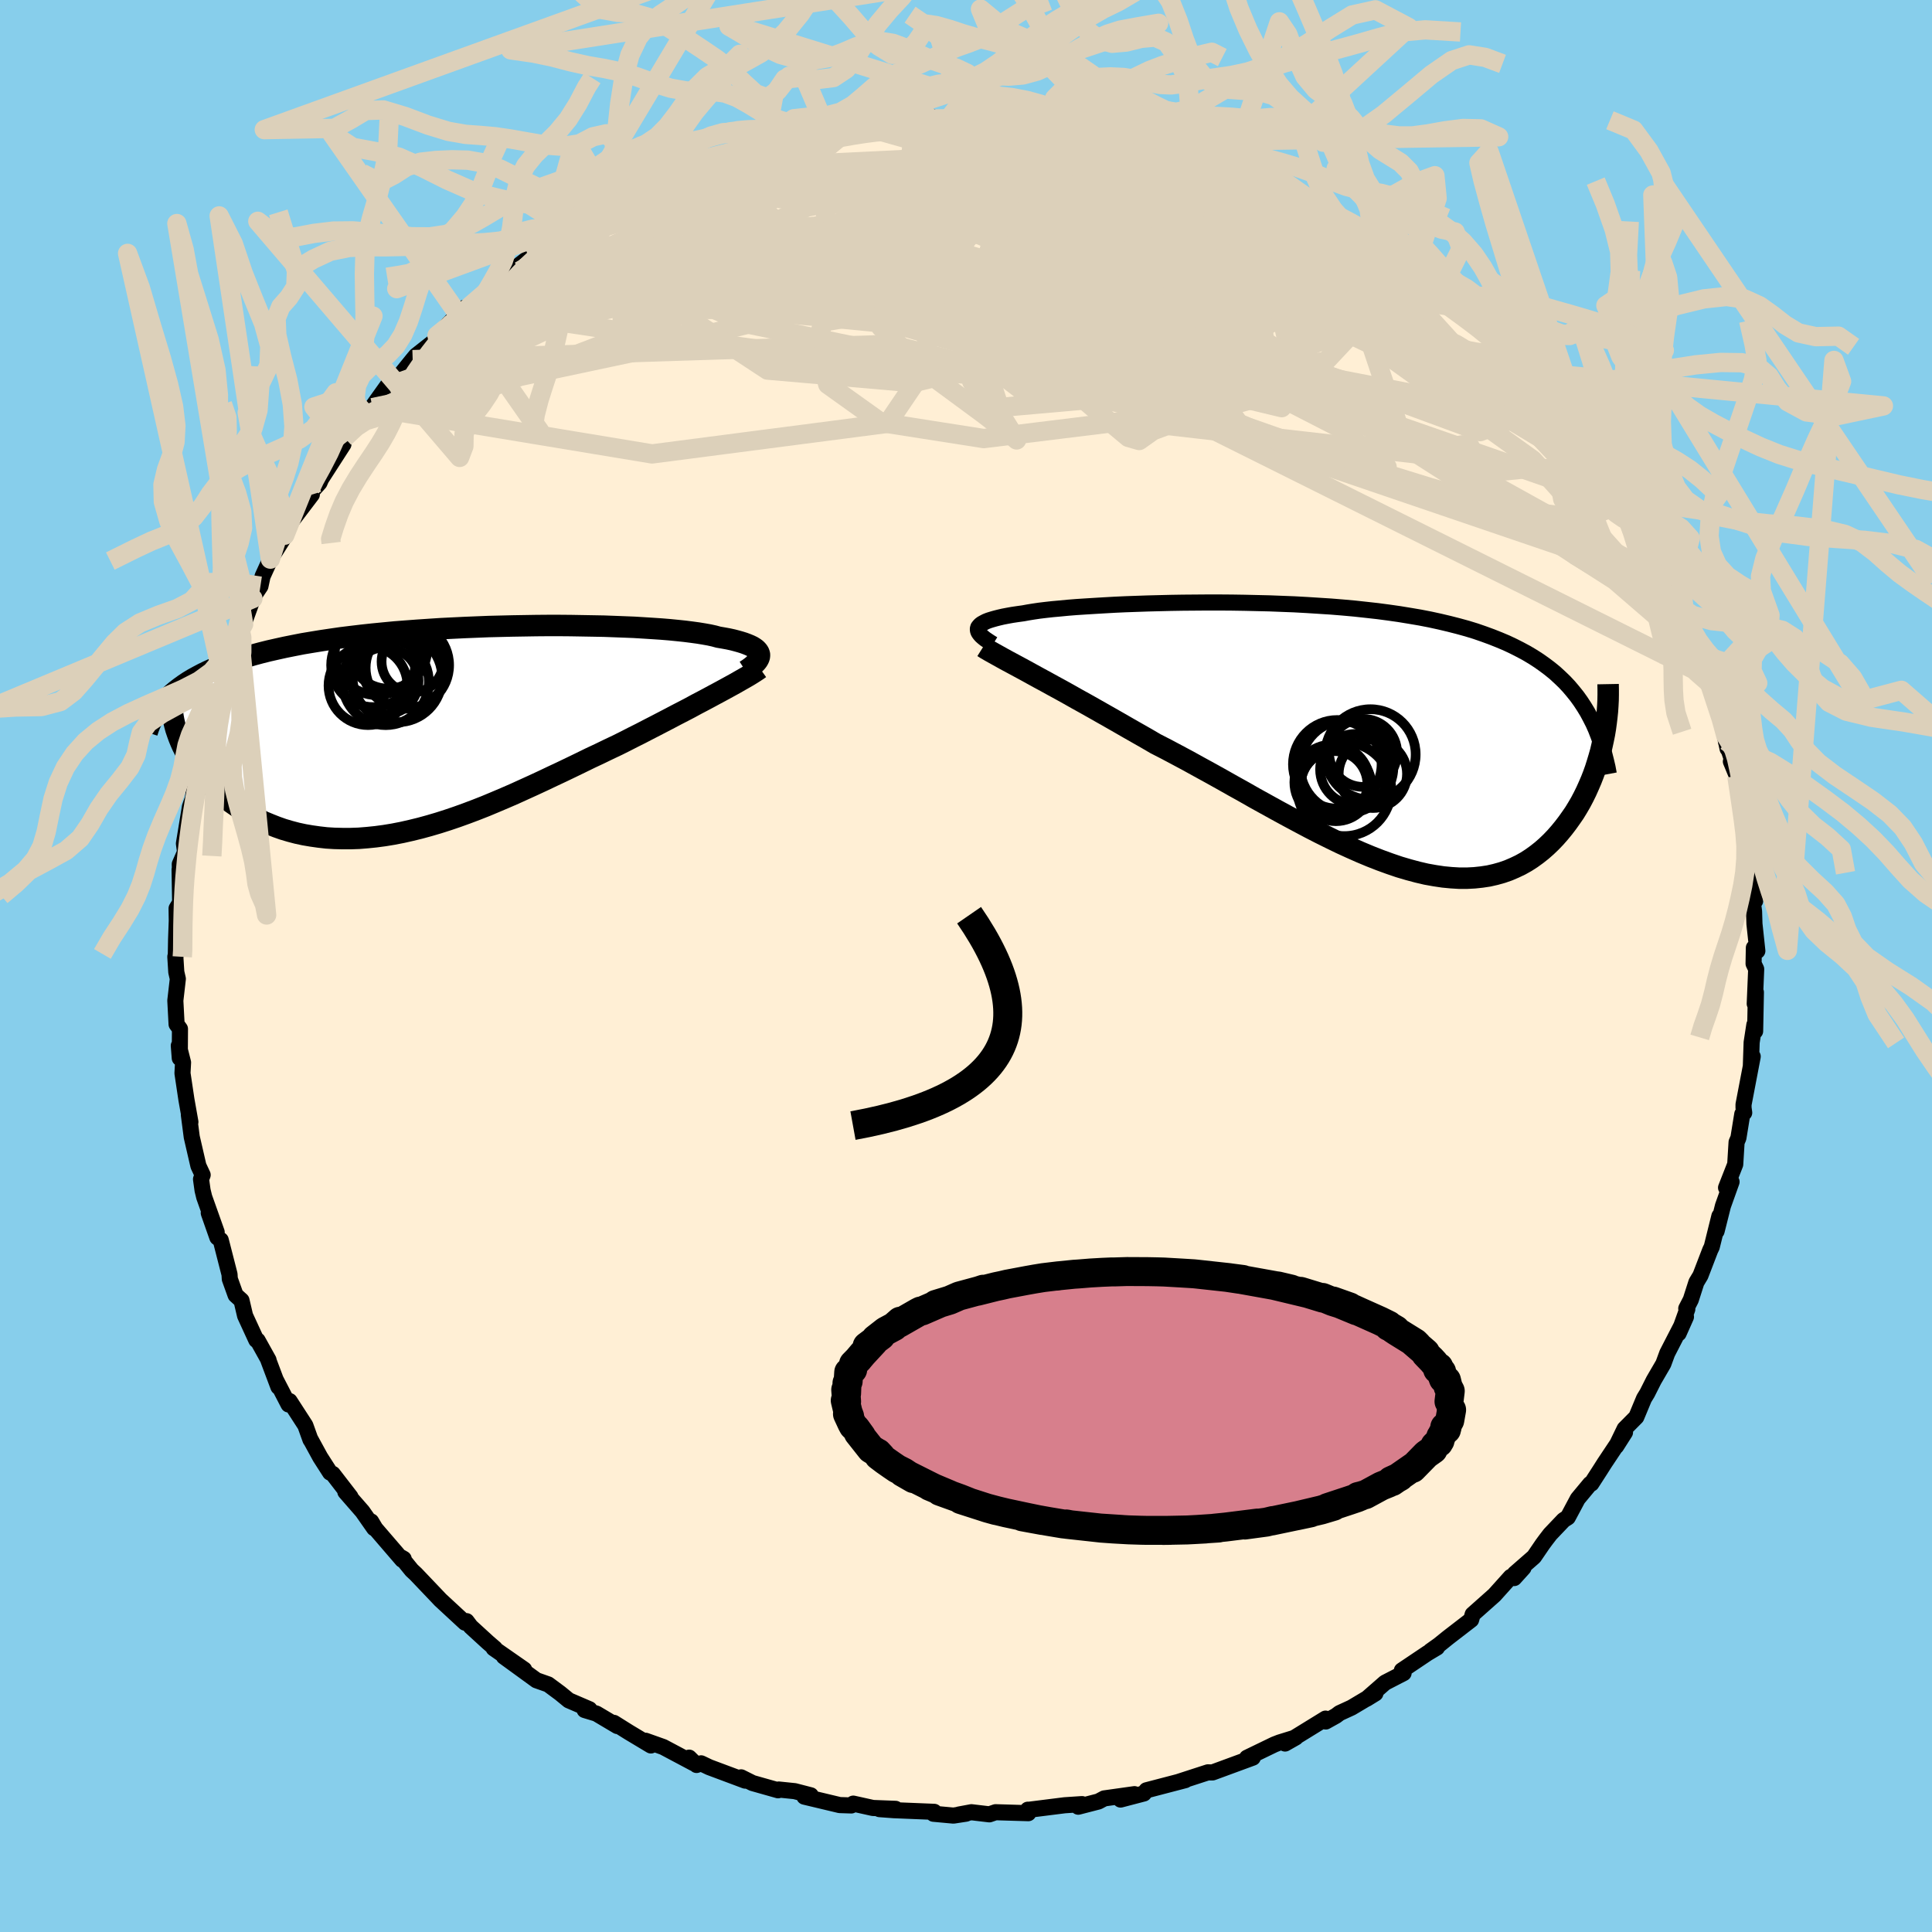 
  <svg viewBox="-100 -100 200 200" xmlns="http://www.w3.org/2000/svg" width="500" height="500" id="face-svg">
    <defs>
      <clipPath id="leftEyeClipPath">
        <polyline points="33.43,-7.92 33.39,-8.07 33.32,-8.21 33.21,-8.35 33.07,-8.49 32.89,-8.62 32.68,-8.75 32.43,-8.87 32.14,-8.99 31.82,-9.11 31.47,-9.22 31.08,-9.33 30.66,-9.44 30.2,-9.54 29.71,-9.63 29.18,-9.72 28.74,-9.84 28.24,-9.95 27.68,-10.05 27.07,-10.15 26.41,-10.24 25.7,-10.33 24.94,-10.41 24.13,-10.49 23.28,-10.56 22.38,-10.62 21.44,-10.68 20.46,-10.74 19.44,-10.78 18.39,-10.82 17.31,-10.86 16.2,-10.88 15.06,-10.9 13.91,-10.92 12.73,-10.93 11.53,-10.93 10.32,-10.92 9.1,-10.9 7.87,-10.88 6.63,-10.85 5.39,-10.82 4.15,-10.77 2.91,-10.72 1.68,-10.66 0.46,-10.6 -0.76,-10.52 -1.96,-10.44 -3.15,-10.35 -4.32,-10.26 -5.47,-10.15 -6.6,-10.04 -7.71,-9.92 -8.8,-9.79 -9.86,-9.66 -10.9,-9.51 -11.91,-9.36 -12.89,-9.2 -13.85,-9.04 -14.77,-8.86 -15.67,-8.68 -16.53,-8.49 -17.37,-8.3 -18.17,-8.1 -18.95,-7.89 -19.7,-7.67 -20.41,-7.45 -21.11,-7.22 -21.77,-6.98 -22.41,-6.74 -23.02,-6.49 -23.6,-6.23 -24.16,-5.96 -24.69,-5.68 -25.2,-5.4 -25.68,-5.11 -26.13,-4.81 -26.56,-4.5 -26.96,-4.19 -27.34,-3.87 -27.69,-3.54 -26.83,0.25 -26.67,0.69 -26.49,1.13 -26.29,1.58 -26.06,2.02 -25.82,2.46 -25.55,2.9 -25.26,3.34 -24.96,3.77 -24.63,4.2 -24.28,4.62 -23.91,5.04 -23.53,5.45 -23.12,5.85 -22.69,6.24 -22.24,6.63 -21.77,7.01 -21.28,7.39 -20.76,7.75 -20.23,8.11 -19.67,8.46 -19.09,8.79 -18.49,9.1 -17.87,9.4 -17.22,9.67 -16.56,9.93 -15.88,10.17 -15.17,10.38 -14.45,10.57 -13.71,10.73 -12.95,10.86 -12.17,10.97 -11.38,11.06 -10.57,11.11 -9.74,11.13 -8.9,11.13 -8.04,11.1 -7.17,11.03 -6.29,10.94 -5.39,10.82 -4.48,10.67 -3.56,10.49 -2.63,10.28 -1.69,10.05 -0.74,9.79 0.21,9.51 1.18,9.2 2.15,8.87 3.12,8.52 4.1,8.15 5.09,7.76 6.07,7.35 7.06,6.93 8.05,6.5 9.04,6.05 10.03,5.6 11.02,5.14 12.01,4.67 12.99,4.21 13.97,3.74 14.94,3.27 15.9,2.8 16.86,2.35 17.81,1.89 18.74,1.45 19.54,1.05 20.34,0.64 21.12,0.25 21.89,-0.15 22.65,-0.54 23.4,-0.93 24.13,-1.31 24.85,-1.69 25.55,-2.05 26.24,-2.41 26.9,-2.77 27.55,-3.11 28.17,-3.44 28.78,-3.77 29.36,-4.08" />
      </clipPath>
      <clipPath id="rightEyeClipPath">
        <polyline points="-37.85,-11.29 -37.81,-11.43 -37.72,-11.55 -37.6,-11.68 -37.44,-11.8 -37.24,-11.91 -37.01,-12.03 -36.73,-12.14 -36.41,-12.24 -36.06,-12.34 -35.67,-12.44 -35.24,-12.54 -34.77,-12.63 -34.27,-12.72 -33.73,-12.8 -33.15,-12.88 -32.66,-12.97 -32.11,-13.06 -31.5,-13.15 -30.84,-13.23 -30.12,-13.31 -29.34,-13.38 -28.51,-13.46 -27.63,-13.53 -26.7,-13.59 -25.73,-13.65 -24.71,-13.71 -23.65,-13.77 -22.55,-13.82 -21.42,-13.86 -20.26,-13.9 -19.07,-13.93 -17.86,-13.96 -16.63,-13.98 -15.37,-13.99 -14.11,-14 -12.83,-14 -11.54,-13.99 -10.25,-13.97 -8.95,-13.94 -7.66,-13.91 -6.37,-13.86 -5.08,-13.81 -3.81,-13.74 -2.55,-13.66 -1.3,-13.58 -0.07,-13.48 1.15,-13.37 2.34,-13.24 3.51,-13.11 4.65,-12.96 5.77,-12.8 6.87,-12.62 7.93,-12.44 8.96,-12.24 9.97,-12.02 10.94,-11.79 11.88,-11.55 12.79,-11.3 13.67,-11.03 14.51,-10.74 15.33,-10.44 16.11,-10.13 16.87,-9.81 17.59,-9.47 18.28,-9.12 18.95,-8.76 19.59,-8.38 20.21,-7.98 20.79,-7.57 21.35,-7.15 21.89,-6.71 22.39,-6.25 22.88,-5.78 23.33,-5.3 23.76,-4.79 24.17,-4.28 24.55,-3.75 24.91,-3.2 25.25,-2.64 26.89,0.21 26.76,0.81 26.62,1.41 26.45,2.01 26.27,2.61 26.08,3.21 25.87,3.8 25.64,4.39 25.39,4.97 25.13,5.55 24.85,6.12 24.55,6.69 24.23,7.24 23.9,7.78 23.54,8.3 23.17,8.82 22.78,9.33 22.37,9.83 21.94,10.32 21.49,10.79 21.01,11.25 20.52,11.68 20,12.09 19.46,12.48 18.9,12.84 18.31,13.17 17.7,13.46 17.07,13.73 16.41,13.96 15.73,14.15 15.03,14.31 14.3,14.42 13.55,14.5 12.78,14.54 11.98,14.54 11.16,14.49 10.32,14.41 9.45,14.28 8.56,14.12 7.66,13.91 6.73,13.66 5.78,13.38 4.81,13.05 3.82,12.69 2.82,12.3 1.79,11.87 0.75,11.41 -0.3,10.93 -1.37,10.41 -2.46,9.87 -3.55,9.31 -4.66,8.72 -5.78,8.12 -6.9,7.51 -8.04,6.88 -9.18,6.25 -10.32,5.6 -11.47,4.96 -12.62,4.31 -13.77,3.67 -14.92,3.04 -16.06,2.41 -17.2,1.8 -18.33,1.2 -19.46,0.62 -20.4,0.07 -21.35,-0.47 -22.28,-1 -23.2,-1.53 -24.11,-2.05 -25.01,-2.56 -25.89,-3.06 -26.76,-3.55 -27.61,-4.02 -28.44,-4.49 -29.25,-4.94 -30.04,-5.37 -30.8,-5.79 -31.54,-6.19 -32.25,-6.58" />
      </clipPath>
      <filter id="fuzzy">
        <feTurbulence id="turbulence" baseFrequency="0.05" numOctaves="3" type="noise" result="noise" />
        <feDisplacementMap in="SourceGraphic" in2="noise" scale="2" />
      </filter>
      <linearGradient id="rainbowGradient" x1="0%" y1="0%" x2="100%" y2="0%">
        <stop offset="0%" style="stop-color: rgb(128, 128, 128); stop-opacity: 1" />
        <stop offset="50%" style="stop-color: rgb(167, 133, 106); stop-opacity: 1" />
        <stop offset="100%" style="stop-color: rgb(255, 99, 71); stop-opacity: 1" />
      </linearGradient>
    </defs>
    <rect x="-100" y="-100" width="100%" height="100%" fill="rgb(135, 206, 235)" />
    <polyline id="faceContour" points="81.53,-0.24 81.8,0.32 81.65,3.91 81.77,2.72 81.69,6.75 81.61,6.09 81.33,7.91 81.25,10.28 81.44,9.37 80.49,14.34 80.49,14.68 80.56,15.19 80.36,15.33 79.96,17.8 79.77,18.24 79.63,20.53 78.68,22.95 79.25,22.34 78.36,24.83 77.7,27.45 77.99,25.89 77.2,29.08 77.04,29.41 76.03,32.04 75.61,32.74 75.03,34.55 74.56,35.46 74.67,35.52 73.77,38.03 74.53,36.32 72.59,40.09 72.19,41.18 71.2,42.88 70.52,44.23 70.19,44.77 69.39,46.69 68.18,47.91 67.31,49.71 68.22,48.28 66.1,51.46 65.63,52.2 64.74,53.58 64.61,53.61 63.33,55.15 62.3,57.08 61.87,57.35 60.47,58.82 60.01,59.42 59.7,59.84 58.8,61.16 56.81,62.9 57.71,62.3 56.75,63.36 56.39,63.24 54.7,65.12 52.45,67.12 52.29,67.68 49.89,69.53 48.95,70.29 48.08,70.91 48.76,70.55 47.77,71.14 45.12,72.92 45.3,73.2 43.38,74.19 41.47,75.86 42.38,75.3 39.91,76.77 38.67,77.34 38.3,77.62 37.24,78.21 37.22,77.91 33.03,80.49 34.14,79.86 32.46,80.38 31.92,80.59 29.09,81.96 29.32,81.92 29.69,81.95 25.53,83.48 25.22,83.48 25.05,83.47 22,84.46 22.7,84.28 18.68,85.33 18.41,85.66 16,86.29 16.39,85.96 17.44,85.73 14.31,86.17 13.71,86.49 11.62,87.03 12.01,86.76 10.21,86.88 6.4,87.36 6.4,87.34 6.45,87.7 3.06,87.6 2.42,87.82 0.56,87.6 -0.73,87.84 0.01,87.75 -1.3,87.95 -3.37,87.76 -3.29,87.56 -7.47,87.39 -8.96,87.28 -7.29,87.25 -9.64,87.16 -11.67,86.71 -11.87,86.9 -13.08,86.86 -16.73,85.99 -16.07,85.85 -17.73,85.42 -19.38,85.25 -19.45,85.33 -22.1,84.58 -23.28,83.99 -22.86,84.33 -26.58,82.94 -27.42,82.54 -27.89,82.71 -28.66,81.95 -28.16,82.54 -31.34,80.85 -33.17,80.2 -32.62,80.69 -34.92,79.31 -36.45,78.35 -36.09,78.68 -38.26,77.39 -39.48,77.02 -38.98,76.94 -41.12,76.02 -42.01,75.29 -43.25,74.37 -44.47,73.94 -47.84,71.49 -45.74,72.83 -48.9,70.63 -48.77,70.64 -49.49,70.02 -51.27,68.39 -51.7,67.82 -51.86,67.98 -54.41,65.62 -54.95,65.05 -56.96,62.94 -57.38,62.55 -58.45,61.23 -58.21,61.37 -58.36,61.47 -61.14,58.24 -61.58,57.5 -61.27,58.2 -62.48,56.47 -64.25,54.44 -63.72,54.95 -65.55,52.58 -65.83,52.44 -66.85,50.85 -67.86,49 -67.86,49.04 -68.39,47.56 -70.02,45.04 -70.13,45.39 -71.45,42.84 -71.18,43.57 -72.21,40.83 -72.2,40.79 -73.33,38.76 -73.47,38.72 -74.63,36.2 -75,34.62 -75.61,34.07 -76.21,32.4 -76.24,31.92 -77.15,28.37 -77.5,28.1 -78.39,25.57 -77.57,27.55 -78.86,23.92 -79.03,23.22 -79.19,22.07 -79.02,21.63 -79.46,20.69 -80.15,17.7 -80.45,15.4 -80.29,16.15 -80.7,13.84 -81.11,11.1 -81.05,9.99 -81.49,8.25 -81.39,9.54 -81.37,6.51 -81.72,6.03 -81.85,3.58 -81.59,1.33 -81.75,0.63 -81.85,-0.96 -81.8,-1.14 -81.77,-2.78 -81.7,-4.68 -81.72,-5.96 -81.35,-6.56 -81.41,-9.98 -81.34,-8.49 -81.39,-10.54 -80.84,-11.8 -80.96,-12.68 -80.34,-16.47 -80.14,-17.06 -80.05,-17.27 -79.53,-20.96 -79.18,-21.98 -79.23,-21.68 -78.98,-23.34 -78.99,-22.69 -77.72,-26.91 -77.51,-27.97 -77.44,-28.32 -76.9,-29.65 -76.8,-30.41 -75.76,-33.2 -75.25,-34.62 -75.2,-35.06 -74.78,-35.39 -73.82,-38.04 -73.58,-38.51 -73.04,-39.32 -72.82,-40.34 -72.01,-42.12 -70.5,-44.52 -70.52,-44.6 -69.74,-46.46 -70.28,-45.43 -67.72,-48.8 -68.04,-48.79 -66.93,-50.02 -66.75,-50.43 -64.45,-54 -64.34,-54.69 -62.72,-56.19 -62.33,-56.96 -61.43,-57.8 -62.08,-57.02 -59.83,-60.17 -59.77,-60.03 -58.38,-61.38 -58.65,-61.07 -57.28,-62.77 -56.94,-63.18 -54.63,-65 -53.09,-66.62 -54.76,-65.26 -51.92,-68.14 -51.83,-67.79 -49.66,-69.77 -48.38,-70.98 -48.37,-70.95 -47.73,-71.42 -45.22,-73.36 -44.25,-73.72 -44.01,-73.99 -42.63,-75.25 -43.03,-74.72 -41.61,-75.78 -39.75,-76.62 -38.56,-77.6 -36.47,-78.47 -36.5,-78.65 -33.86,-80.16 -33.67,-80 -32.32,-80.79 -31.23,-81.07 -28.9,-82.34 -28.75,-82.5 -28.78,-82.41 -24.44,-83.76 -24.84,-83.69 -23.97,-84.08 -21.3,-85.02 -21.96,-84.74 -21.01,-84.74 -20.38,-84.96 -18.45,-85.74 -18.13,-85.55 -15.14,-86.18 -14.32,-86.38 -11.2,-87.02 -9.66,-87.19 -11.44,-87.14 -8.35,-87.23 -8.73,-87.3 -4.62,-87.69 -5.16,-87.75 -3.58,-87.93 -3.78,-87.65 -0.05,-87.73 0.13,-87.7 1.33,-87.85 1.64,-87.94 2.77,-87.83 4.63,-87.66 7.47,-87.56 8.39,-87.34 8.08,-87.27 9.96,-87.2 13.23,-86.59 13.27,-86.76 13.11,-86.76 15.28,-86.38 17.54,-85.85 19.33,-85.36 19.58,-85.34 19.82,-85.3 21.01,-85.01 22.87,-84.2 21.93,-84.58 23.7,-83.99 25.84,-83.47 27.46,-82.74 27.96,-82.36 30.49,-81.59 30.68,-81.36 33.37,-80.38 32.34,-80.56 36.95,-78.36 34.9,-79.52 37.69,-78.02 40.41,-76.34 38.57,-77.28 41.23,-75.74 40.76,-75.83 42.68,-74.83 43.99,-73.97 44.64,-73.52 46.48,-72.37 45.17,-73.33 47.16,-72.07 49.55,-69.69 49.27,-70.25 51.69,-67.89 53.7,-66.1 51.83,-68.07 53.47,-66.64 54.52,-65.28 56.56,-63.49 58.32,-61.51 59.14,-60.72 58.59,-61.31 58.61,-61.32 61.2,-58.36 61.47,-57.89 62.44,-56.29 62.59,-56.74 63.15,-55.67 64.66,-53.39 64.69,-53.35 65.93,-51.43 66.74,-50.71 67.47,-49.83 67.66,-49.49 68.4,-47.72 69.47,-46.29 70.53,-44.23 71,-43.34 70.85,-43.36 72.58,-40.31 73,-39.6 74.11,-36.94 73.57,-37.76 74.65,-36.09 75.1,-34.42 76.01,-33 75.86,-32.43 76.52,-31.17 76.97,-29.26 76.93,-29.9 77.23,-28.34 78.18,-25.58 78.84,-22.49 78.69,-23.29 78.68,-23.19 79.77,-19.94 79.18,-21.17 79.8,-19.67 80.51,-15.79 80.65,-14.45 80.87,-14.02 81.15,-11.75 81.17,-12.02 81.29,-8.62 81.69,-6.73 81.36,-7.32 81.58,-5.66 81.62,-4.36 81.92,-1.56 81.56,-1.89 81.53,-0.24 81.8,0.32" fill="rgb(255, 239, 213)" stroke="black" stroke-width="1.667" stroke-linejoin="round" filter="url(#fuzzy)" />
    <g transform="translate(39.08 -23.63)">
      <polyline id="rightCountour" points="-37.85,-11.29 -37.81,-11.43 -37.72,-11.55 -37.6,-11.68 -37.44,-11.8 -37.24,-11.91 -37.01,-12.03 -36.73,-12.14 -36.41,-12.24 -36.06,-12.34 -35.67,-12.44 -35.24,-12.54 -34.77,-12.63 -34.27,-12.72 -33.73,-12.8 -33.15,-12.88 -32.66,-12.97 -32.11,-13.06 -31.5,-13.15 -30.84,-13.23 -30.12,-13.31 -29.34,-13.38 -28.51,-13.46 -27.63,-13.53 -26.7,-13.59 -25.73,-13.65 -24.71,-13.71 -23.65,-13.77 -22.55,-13.82 -21.42,-13.86 -20.26,-13.9 -19.07,-13.93 -17.86,-13.96 -16.63,-13.98 -15.37,-13.99 -14.11,-14 -12.83,-14 -11.54,-13.99 -10.25,-13.97 -8.95,-13.94 -7.66,-13.91 -6.37,-13.86 -5.08,-13.81 -3.81,-13.74 -2.55,-13.66 -1.3,-13.58 -0.07,-13.48 1.15,-13.37 2.34,-13.24 3.51,-13.11 4.65,-12.96 5.77,-12.8 6.87,-12.62 7.93,-12.44 8.96,-12.24 9.97,-12.02 10.94,-11.79 11.88,-11.55 12.79,-11.3 13.67,-11.03 14.51,-10.74 15.33,-10.44 16.11,-10.13 16.87,-9.81 17.59,-9.47 18.28,-9.12 18.95,-8.76 19.59,-8.38 20.21,-7.98 20.79,-7.57 21.35,-7.15 21.89,-6.71 22.39,-6.25 22.88,-5.78 23.33,-5.3 23.76,-4.79 24.17,-4.28 24.55,-3.75 24.91,-3.2 25.25,-2.64 26.89,0.21 26.76,0.81 26.62,1.41 26.45,2.01 26.27,2.61 26.08,3.21 25.87,3.8 25.64,4.39 25.39,4.97 25.13,5.55 24.85,6.12 24.55,6.69 24.23,7.24 23.9,7.78 23.54,8.3 23.17,8.82 22.78,9.33 22.37,9.83 21.94,10.32 21.49,10.79 21.01,11.25 20.52,11.68 20,12.09 19.46,12.48 18.9,12.84 18.31,13.17 17.7,13.46 17.07,13.73 16.41,13.96 15.73,14.15 15.03,14.31 14.3,14.42 13.55,14.5 12.78,14.54 11.98,14.54 11.16,14.49 10.32,14.41 9.45,14.28 8.56,14.12 7.66,13.91 6.73,13.66 5.78,13.38 4.81,13.05 3.82,12.69 2.82,12.3 1.79,11.87 0.75,11.41 -0.3,10.93 -1.37,10.41 -2.46,9.87 -3.55,9.31 -4.66,8.72 -5.78,8.12 -6.9,7.51 -8.04,6.88 -9.18,6.25 -10.32,5.6 -11.47,4.96 -12.62,4.31 -13.77,3.67 -14.92,3.04 -16.06,2.41 -17.2,1.8 -18.33,1.2 -19.46,0.62 -20.4,0.07 -21.35,-0.47 -22.28,-1 -23.2,-1.53 -24.11,-2.05 -25.01,-2.56 -25.89,-3.06 -26.76,-3.55 -27.61,-4.02 -28.44,-4.49 -29.25,-4.94 -30.04,-5.37 -30.8,-5.79 -31.54,-6.19 -32.25,-6.58" fill="white" stroke="white" stroke-width="0" stroke-linejoin="round" filter="url(#fuzzy)" />
    </g>
    <g transform="translate(-54.81 -24.32)">
      <polyline id="leftCountour" points="33.43,-7.92 33.39,-8.07 33.32,-8.21 33.21,-8.35 33.07,-8.49 32.89,-8.62 32.68,-8.75 32.43,-8.87 32.14,-8.99 31.82,-9.11 31.47,-9.22 31.08,-9.33 30.66,-9.44 30.2,-9.54 29.71,-9.63 29.18,-9.72 28.74,-9.84 28.24,-9.95 27.68,-10.05 27.07,-10.15 26.41,-10.24 25.7,-10.33 24.94,-10.41 24.13,-10.49 23.28,-10.56 22.38,-10.62 21.44,-10.68 20.46,-10.74 19.44,-10.78 18.39,-10.82 17.31,-10.86 16.2,-10.88 15.06,-10.9 13.91,-10.92 12.73,-10.93 11.53,-10.93 10.32,-10.92 9.1,-10.9 7.87,-10.88 6.63,-10.85 5.39,-10.82 4.15,-10.77 2.91,-10.72 1.68,-10.66 0.46,-10.6 -0.76,-10.52 -1.96,-10.44 -3.15,-10.35 -4.32,-10.26 -5.47,-10.15 -6.6,-10.04 -7.71,-9.92 -8.8,-9.79 -9.86,-9.66 -10.9,-9.51 -11.91,-9.36 -12.89,-9.2 -13.85,-9.04 -14.77,-8.86 -15.67,-8.68 -16.53,-8.49 -17.37,-8.3 -18.17,-8.1 -18.95,-7.89 -19.7,-7.67 -20.41,-7.45 -21.11,-7.22 -21.77,-6.98 -22.41,-6.74 -23.02,-6.49 -23.6,-6.23 -24.16,-5.96 -24.69,-5.68 -25.2,-5.4 -25.68,-5.11 -26.13,-4.81 -26.56,-4.5 -26.96,-4.19 -27.34,-3.87 -27.69,-3.54 -26.83,0.25 -26.67,0.69 -26.49,1.13 -26.29,1.58 -26.06,2.02 -25.82,2.46 -25.55,2.9 -25.26,3.34 -24.96,3.77 -24.63,4.2 -24.28,4.62 -23.91,5.04 -23.53,5.45 -23.12,5.85 -22.69,6.24 -22.24,6.63 -21.77,7.01 -21.28,7.39 -20.76,7.75 -20.23,8.11 -19.67,8.46 -19.09,8.79 -18.49,9.1 -17.87,9.4 -17.22,9.67 -16.56,9.93 -15.88,10.17 -15.17,10.38 -14.45,10.57 -13.71,10.73 -12.95,10.86 -12.17,10.97 -11.38,11.06 -10.57,11.11 -9.74,11.13 -8.9,11.13 -8.04,11.1 -7.17,11.03 -6.29,10.94 -5.39,10.82 -4.48,10.67 -3.56,10.49 -2.63,10.28 -1.69,10.05 -0.74,9.79 0.21,9.51 1.18,9.2 2.15,8.87 3.12,8.52 4.1,8.15 5.09,7.76 6.07,7.35 7.06,6.93 8.05,6.5 9.04,6.05 10.03,5.6 11.02,5.14 12.01,4.67 12.99,4.21 13.97,3.74 14.94,3.27 15.9,2.8 16.86,2.35 17.81,1.89 18.74,1.45 19.54,1.05 20.34,0.64 21.12,0.25 21.89,-0.15 22.65,-0.54 23.4,-0.93 24.13,-1.31 24.85,-1.69 25.55,-2.05 26.24,-2.41 26.9,-2.77 27.55,-3.11 28.17,-3.44 28.78,-3.77 29.36,-4.08" fill="white" stroke="white" stroke-width="0" stroke-linejoin="round" filter="url(#fuzzy)" />
    </g>
    <g transform="translate(39.08 -23.63)">
      <polyline id="rightUpper" points="-36.28,-9.69 -36.59,-9.88 -36.86,-10.06 -37.11,-10.23 -37.32,-10.4 -37.5,-10.56 -37.64,-10.72 -37.75,-10.87 -37.82,-11.01 -37.85,-11.16 -37.85,-11.29 -37.81,-11.43 -37.72,-11.55 -37.6,-11.68 -37.44,-11.8 -37.24,-11.91 -37.01,-12.03 -36.73,-12.14 -36.41,-12.24 -36.06,-12.34 -35.67,-12.44 -35.24,-12.54 -34.77,-12.63 -34.27,-12.72 -33.73,-12.8 -33.15,-12.88 -32.66,-12.97 -32.11,-13.06 -31.5,-13.15 -30.84,-13.23 -30.12,-13.31 -29.34,-13.38 -28.51,-13.46 -27.63,-13.53 -26.7,-13.59 -25.73,-13.65 -24.71,-13.71 -23.65,-13.77 -22.55,-13.82 -21.42,-13.86 -20.26,-13.9 -19.07,-13.93 -17.86,-13.96 -16.63,-13.98 -15.37,-13.99 -14.11,-14 -12.83,-14 -11.54,-13.99 -10.25,-13.97 -8.95,-13.94 -7.66,-13.91 -6.37,-13.86 -5.08,-13.81 -3.81,-13.74 -2.55,-13.66 -1.3,-13.58 -0.07,-13.48 1.15,-13.37 2.34,-13.24 3.51,-13.11 4.65,-12.96 5.77,-12.8 6.87,-12.62 7.93,-12.44 8.96,-12.24 9.97,-12.02 10.94,-11.79 11.88,-11.55 12.79,-11.3 13.67,-11.03 14.51,-10.74 15.33,-10.44 16.11,-10.13 16.87,-9.81 17.59,-9.47 18.28,-9.12 18.95,-8.76 19.59,-8.38 20.21,-7.98 20.79,-7.57 21.35,-7.15 21.89,-6.71 22.39,-6.25 22.88,-5.78 23.33,-5.3 23.76,-4.79 24.17,-4.28 24.55,-3.75 24.91,-3.2 25.25,-2.64 25.56,-2.06 25.86,-1.47 26.13,-0.86 26.37,-0.24 26.6,0.39 26.81,1.04 27,1.7 27.17,2.37 27.33,3.05 27.46,3.75" fill="none" stroke="black" stroke-width="1.667" stroke-linejoin="round" filter="url(#fuzzy)" />
      <polyline id="rightLower" points="-37.31,-9.39 -37.01,-9.2 -36.65,-8.99 -36.24,-8.76 -35.79,-8.51 -35.29,-8.23 -34.76,-7.94 -34.18,-7.63 -33.57,-7.3 -32.92,-6.95 -32.25,-6.58 -31.54,-6.19 -30.8,-5.79 -30.04,-5.37 -29.25,-4.94 -28.44,-4.49 -27.61,-4.02 -26.76,-3.55 -25.89,-3.06 -25.01,-2.56 -24.11,-2.05 -23.2,-1.53 -22.28,-1 -21.35,-0.47 -20.4,0.07 -19.46,0.62 -18.33,1.2 -17.2,1.8 -16.06,2.41 -14.92,3.04 -13.77,3.67 -12.62,4.31 -11.47,4.96 -10.32,5.6 -9.18,6.25 -8.04,6.88 -6.9,7.51 -5.78,8.12 -4.66,8.72 -3.55,9.31 -2.46,9.87 -1.37,10.41 -0.3,10.93 0.75,11.41 1.79,11.87 2.82,12.3 3.82,12.69 4.81,13.05 5.78,13.38 6.73,13.66 7.66,13.91 8.56,14.12 9.45,14.28 10.32,14.41 11.16,14.49 11.98,14.54 12.78,14.54 13.55,14.5 14.3,14.42 15.03,14.31 15.73,14.15 16.41,13.96 17.07,13.73 17.7,13.46 18.31,13.17 18.9,12.84 19.46,12.48 20,12.09 20.52,11.68 21.01,11.25 21.49,10.79 21.94,10.32 22.37,9.83 22.78,9.33 23.17,8.82 23.54,8.3 23.9,7.78 24.23,7.24 24.55,6.69 24.85,6.12 25.13,5.55 25.39,4.97 25.64,4.39 25.87,3.8 26.08,3.21 26.27,2.61 26.45,2.01 26.62,1.41 26.76,0.81 26.89,0.21 27.01,-0.38 27.11,-0.98 27.19,-1.57 27.26,-2.15 27.32,-2.73 27.36,-3.31 27.39,-3.88 27.4,-4.44 27.4,-5 27.39,-5.55" fill="none" stroke="black" stroke-width="2.222" stroke-linejoin="round" filter="url(#fuzzy)" />
      <circle r="4.682" cx="2.788" cy="1.73" stroke="black" fill="none" stroke-width="1.0" filter="url(#fuzzy)" clip-path="url(#rightEyeClipPath)" /><circle r="3.672" cx="1.248" cy="3.28" stroke="black" fill="none" stroke-width="1.0" filter="url(#fuzzy)" clip-path="url(#rightEyeClipPath)" /><circle r="4.586" cx="-0.647" cy="2.75" stroke="black" fill="none" stroke-width="1.0" filter="url(#fuzzy)" clip-path="url(#rightEyeClipPath)" /><circle r="3.9" cx="-1.187" cy="4.615" stroke="black" fill="none" stroke-width="1.0" filter="url(#fuzzy)" clip-path="url(#rightEyeClipPath)" /><circle r="4.846" cx="0.093" cy="5.335" stroke="black" fill="none" stroke-width="1.0" filter="url(#fuzzy)" clip-path="url(#rightEyeClipPath)" /><circle r="3.674" cx="-0.787" cy="4.965" stroke="black" fill="none" stroke-width="1.0" filter="url(#fuzzy)" clip-path="url(#rightEyeClipPath)" /><circle r="3.536" cx="3.038" cy="3.74" stroke="black" fill="none" stroke-width="1.0" filter="url(#fuzzy)" clip-path="url(#rightEyeClipPath)" /><circle r="4.822" cx="0.343" cy="2.985" stroke="black" fill="none" stroke-width="1.0" filter="url(#fuzzy)" clip-path="url(#rightEyeClipPath)" /><circle r="3.444" cx="-0.967" cy="4.825" stroke="black" fill="none" stroke-width="1.0" filter="url(#fuzzy)" clip-path="url(#rightEyeClipPath)" /><circle r="3.52" cx="2.028" cy="1.57" stroke="black" fill="none" stroke-width="1.0" filter="url(#fuzzy)" clip-path="url(#rightEyeClipPath)" />
      </g>
    <g transform="translate(-54.81 -24.32)">
      <polyline id="leftUpper" points="31.98,-6.24 32.26,-6.42 32.51,-6.6 32.74,-6.78 32.93,-6.96 33.1,-7.13 33.23,-7.29 33.33,-7.46 33.4,-7.62 33.43,-7.77 33.43,-7.92 33.39,-8.07 33.32,-8.21 33.21,-8.35 33.07,-8.49 32.89,-8.62 32.68,-8.75 32.43,-8.87 32.14,-8.99 31.82,-9.11 31.47,-9.22 31.08,-9.33 30.66,-9.44 30.2,-9.54 29.71,-9.63 29.18,-9.72 28.74,-9.84 28.24,-9.95 27.68,-10.05 27.07,-10.15 26.41,-10.24 25.7,-10.33 24.94,-10.41 24.13,-10.49 23.28,-10.56 22.38,-10.62 21.44,-10.68 20.46,-10.74 19.44,-10.78 18.39,-10.82 17.31,-10.86 16.2,-10.88 15.06,-10.9 13.91,-10.92 12.73,-10.93 11.53,-10.93 10.32,-10.92 9.1,-10.9 7.87,-10.88 6.63,-10.85 5.39,-10.82 4.15,-10.77 2.91,-10.72 1.68,-10.66 0.46,-10.6 -0.76,-10.52 -1.96,-10.44 -3.15,-10.35 -4.32,-10.26 -5.47,-10.15 -6.6,-10.04 -7.71,-9.92 -8.8,-9.79 -9.86,-9.66 -10.9,-9.51 -11.91,-9.36 -12.89,-9.2 -13.85,-9.04 -14.77,-8.86 -15.67,-8.68 -16.53,-8.49 -17.37,-8.3 -18.17,-8.1 -18.95,-7.89 -19.7,-7.67 -20.41,-7.45 -21.11,-7.22 -21.77,-6.98 -22.41,-6.74 -23.02,-6.49 -23.6,-6.23 -24.16,-5.96 -24.69,-5.68 -25.2,-5.4 -25.68,-5.11 -26.13,-4.81 -26.56,-4.5 -26.96,-4.19 -27.34,-3.87 -27.69,-3.54 -28.02,-3.2 -28.32,-2.86 -28.6,-2.51 -28.86,-2.15 -29.1,-1.79 -29.31,-1.42 -29.51,-1.04 -29.68,-0.66 -29.83,-0.27 -29.96,0.13" fill="none" stroke="black" stroke-width="2.222" stroke-linejoin="round" filter="url(#fuzzy)" />
      <polyline id="leftLower" points="33.47,-6.49 33.22,-6.31 32.93,-6.12 32.6,-5.91 32.24,-5.69 31.84,-5.46 31.4,-5.21 30.93,-4.94 30.44,-4.67 29.91,-4.38 29.36,-4.08 28.78,-3.77 28.17,-3.44 27.55,-3.11 26.9,-2.77 26.24,-2.41 25.55,-2.05 24.85,-1.69 24.13,-1.31 23.4,-0.93 22.65,-0.54 21.89,-0.15 21.12,0.25 20.34,0.64 19.54,1.05 18.74,1.45 17.81,1.89 16.86,2.35 15.9,2.8 14.94,3.27 13.97,3.74 12.99,4.21 12.01,4.67 11.02,5.14 10.03,5.6 9.04,6.05 8.05,6.5 7.06,6.93 6.07,7.35 5.09,7.76 4.1,8.15 3.12,8.52 2.15,8.87 1.18,9.2 0.21,9.51 -0.74,9.79 -1.69,10.05 -2.63,10.28 -3.56,10.49 -4.48,10.67 -5.39,10.82 -6.29,10.94 -7.17,11.03 -8.04,11.1 -8.9,11.13 -9.74,11.13 -10.57,11.11 -11.38,11.06 -12.17,10.97 -12.95,10.86 -13.71,10.73 -14.45,10.57 -15.17,10.38 -15.88,10.17 -16.56,9.93 -17.22,9.67 -17.87,9.4 -18.49,9.1 -19.09,8.79 -19.67,8.46 -20.23,8.11 -20.76,7.75 -21.28,7.39 -21.77,7.01 -22.24,6.63 -22.69,6.24 -23.12,5.85 -23.53,5.45 -23.91,5.04 -24.28,4.62 -24.63,4.2 -24.96,3.77 -25.26,3.34 -25.55,2.9 -25.82,2.46 -26.06,2.02 -26.29,1.58 -26.49,1.13 -26.67,0.69 -26.83,0.25 -26.98,-0.19 -27.1,-0.63 -27.2,-1.07 -27.28,-1.5 -27.34,-1.93 -27.38,-2.36 -27.41,-2.78 -27.41,-3.2 -27.4,-3.61 -27.37,-4.02" fill="none" stroke="black" stroke-width="2.222" stroke-linejoin="round" filter="url(#fuzzy)" />
      <circle r="4.03" cx="-5.009" cy="-8.421" stroke="black" fill="none" stroke-width="1.0" filter="url(#fuzzy)" clip-path="url(#leftEyeClipPath)" /><circle r="4.346" cx="-6.564" cy="-6.826" stroke="black" fill="none" stroke-width="1.0" filter="url(#fuzzy)" clip-path="url(#leftEyeClipPath)" /><circle r="4.506" cx="-3.204" cy="-6.821" stroke="black" fill="none" stroke-width="1.0" filter="url(#fuzzy)" clip-path="url(#leftEyeClipPath)" /><circle r="4.086" cx="-7.094" cy="-4.706" stroke="black" fill="none" stroke-width="1.0" filter="url(#fuzzy)" clip-path="url(#leftEyeClipPath)" /><circle r="3.196" cx="-2.494" cy="-7.191" stroke="black" fill="none" stroke-width="1.0" filter="url(#fuzzy)" clip-path="url(#leftEyeClipPath)" /><circle r="4.21" cx="-3.129" cy="-6.551" stroke="black" fill="none" stroke-width="1.0" filter="url(#fuzzy)" clip-path="url(#leftEyeClipPath)" /><circle r="4.362" cx="-6.169" cy="-8.081" stroke="black" fill="none" stroke-width="1.0" filter="url(#fuzzy)" clip-path="url(#leftEyeClipPath)" /><circle r="4.634" cx="-4.054" cy="-5.551" stroke="black" fill="none" stroke-width="1.0" filter="url(#fuzzy)" clip-path="url(#leftEyeClipPath)" /><circle r="3.47" cx="-5.334" cy="-5.191" stroke="black" fill="none" stroke-width="1.0" filter="url(#fuzzy)" clip-path="url(#leftEyeClipPath)" /><circle r="4.472" cx="-5.264" cy="-5.086" stroke="black" fill="none" stroke-width="1.0" filter="url(#fuzzy)" clip-path="url(#leftEyeClipPath)" />
    </g>
    <g id="hairs">
      <polyline points="-14.32,-86.38 -12.04,-86.82 -10.77,-87.04 -9.78,-87.17 -8.73,-87.29 -7.6,-87.41 -6.53,-87.52 -5.62,-87.59 -4.92,-87.62 -4.46,-87.61 -4.26,-87.56 -4.4,-87.46 -4.96,-87.32 -5.99,-87.11 -7.49,-86.83 -9.44,-86.47 -11.83,-86.05 -14.72,-85.58 -18.12,-85.1" fill="none" stroke="rgb(220, 208, 186)" stroke-width="2" stroke-linejoin="round" filter="url(#fuzzy)" /><polyline points="51.83,-68.07 53.17,-66.75 54.24,-65.48 54.98,-64.42 55.2,-63.72 54.86,-63.4 54.01,-63.38 52.73,-63.56 51.05,-63.88 48.95,-64.37 46.4,-65.08 43.35,-66.02 39.76,-67.21 35.62,-68.64 30.91,-70.34 25.59,-72.33 19.61,-74.61 12.88,-77.22 5.45,-80.16 -2.39,-83.47" fill="none" stroke="rgb(220, 208, 186)" stroke-width="2" stroke-linejoin="round" filter="url(#fuzzy)" /><polyline points="46.48,-72.37 46.18,-72.53 46.69,-71.86 47.15,-71.01 47.22,-70.23 46.8,-69.64 45.85,-69.24 44.41,-68.98 42.51,-68.8 40.16,-68.66 37.3,-68.58 33.85,-68.64 29.75,-68.89 24.97,-69.32 19.51,-69.91 13.41,-70.62 6.64,-71.44 -0.83,-72.4 -9.03,-73.52 -17.99,-74.78 -27.73,-76.13" fill="none" stroke="rgb(220, 208, 186)" stroke-width="2" stroke-linejoin="round" filter="url(#fuzzy)" /><polyline points="-8.35,-87.23 -7.53,-87.37 -5.97,-87.53 -4.48,-87.64 -3.06,-87.68 -1.65,-87.69 -0.3,-87.7 0.88,-87.71 1.81,-87.73 2.46,-87.75 2.85,-87.76 3,-87.75 2.83,-87.71 2.16,-87.67 0.77,-87.66 -1.38,-87.71" fill="none" stroke="rgb(220, 208, 186)" stroke-width="2" stroke-linejoin="round" filter="url(#fuzzy)" /><polyline points="-44.01,-73.99 -43.09,-74.75 -42.24,-75.29 -41.13,-75.94 -39.85,-76.67 -38.56,-77.41 -37.37,-78.08 -36.36,-78.64 -35.57,-79.05 -35,-79.32 -34.68,-79.44 -34.6,-79.41 -34.78,-79.22 -35.23,-78.87 -36,-78.31 -37.14,-77.53 -38.74,-76.49 -40.82,-75.19 -43.33,-73.67 -46.19,-71.95" fill="none" stroke="rgb(220, 208, 186)" stroke-width="2" stroke-linejoin="round" filter="url(#fuzzy)" /><polyline points="66.74,-50.71 67.17,-50 67.29,-49.26 67.19,-48.44 66.8,-47.69 66.02,-47.12 64.82,-46.76 63.19,-46.61 61.1,-46.67 58.56,-46.98 55.55,-47.55 52.05,-48.4 48.05,-49.53 43.52,-50.93 38.45,-52.59 32.78,-54.52 26.51,-56.72 19.63,-59.19 12.15,-61.91 4.08,-64.87 -4.61,-68.04 -13.93,-71.52 -23.78,-75.49" fill="none" stroke="rgb(220, 208, 186)" stroke-width="2" stroke-linejoin="round" filter="url(#fuzzy)" /><polyline points="37.69,-78.02 38.92,-77.14 39.01,-76.77 38.7,-76.46 38.04,-76.16 36.95,-75.9 35.34,-75.72 33.11,-75.67 30.23,-75.73 26.67,-75.87 22.4,-76.07 17.38,-76.31 11.53,-76.64 4.77,-77.11 -2.94,-77.78 -11.67,-78.67 -21.49,-79.67" fill="none" stroke="rgb(220, 208, 186)" stroke-width="2" stroke-linejoin="round" filter="url(#fuzzy)" /><polyline points="-41.61,-75.78 -40.02,-76.61 -38.61,-77.4 -37.4,-78.09 -36.39,-78.64 -35.63,-79.03 -35.12,-79.25 -34.89,-79.3 -34.98,-79.16 -35.44,-78.79 -36.38,-78.14 -37.86,-77.16 -39.91,-75.83 -42.51,-74.2 -45.68,-72.27" fill="none" stroke="rgb(220, 208, 186)" stroke-width="2" stroke-linejoin="round" filter="url(#fuzzy)" /><polyline points="61.47,-57.89 61.94,-57.05 61.82,-56.75 61.25,-56.61 60.17,-56.68 58.49,-57.08 56.13,-57.91 53.01,-59.21 49.07,-60.99 44.3,-63.21 38.71,-65.88 32.28,-69.01 24.92,-72.68 16.43,-77.02 6.69,-82.1" fill="none" stroke="rgb(220, 208, 186)" stroke-width="2" stroke-linejoin="round" filter="url(#fuzzy)" /><polyline points="-45.22,-73.36 -44.32,-73.77 -43.25,-74.36 -41.92,-75.07 -40.27,-75.87 -38.31,-76.8 -36.12,-77.81 -33.8,-78.88 -31.48,-79.93 -29.22,-80.93 -27.13,-81.85 -25.27,-82.66 -23.74,-83.34 -22.56,-83.91 -21.74,-84.35 -21.27,-84.64 -21.11,-84.75" fill="none" stroke="rgb(220, 208, 186)" stroke-width="2" stroke-linejoin="round" filter="url(#fuzzy)" /><polyline points="-11.2,-87.02 -10.32,-87.09 -9.3,-87.09 -7.7,-87.06 -5.65,-87.04 -3.4,-87 -1.1,-86.93 1.19,-86.83 3.45,-86.7 5.65,-86.58 7.76,-86.45 9.73,-86.34 11.57,-86.22 13.29,-86.11 14.9,-85.98 16.34,-85.85 17.4,-85.76" fill="none" stroke="rgb(220, 208, 186)" stroke-width="2" stroke-linejoin="round" filter="url(#fuzzy)" /><polyline points="1.33,-87.85 2.13,-87.8 3.81,-87.54 6.05,-87.14 8.52,-86.64 11.05,-86.05 13.62,-85.4 16.24,-84.71 18.87,-84 21.45,-83.29 23.97,-82.58 26.39,-81.89 28.64,-81.25 30.58,-80.73 32.09,-80.33 33.04,-80.09" fill="none" stroke="rgb(220, 208, 186)" stroke-width="2" stroke-linejoin="round" filter="url(#fuzzy)" /><polyline points="13.23,-86.59 13.26,-86.64 13.59,-86.47 14.07,-86.12 14.31,-85.67 14.04,-85.16 13.18,-84.6 11.72,-83.99 9.74,-83.29 7.27,-82.51 4.32,-81.62 0.88,-80.61 -3.11,-79.46 -7.74,-78.17 -13.08,-76.75 -19.19,-75.22 -26.1,-73.55 -33.92,-71.72 -42.69,-69.74" fill="none" stroke="rgb(220, 208, 186)" stroke-width="2" stroke-linejoin="round" filter="url(#fuzzy)" /><polyline points="66.74,-50.71 67.28,-49.98 67.74,-49.15 68.19,-48.23 68.56,-47.37 68.78,-46.7 68.8,-46.29 68.59,-46.14 68.12,-46.31 67.36,-46.83 66.26,-47.75 64.83,-49.11 63.07,-50.87 60.96,-53.06 58.49,-55.68 55.58,-58.79 52.2,-62.45 48.36,-66.68 44,-71.53" fill="none" stroke="rgb(220, 208, 186)" stroke-width="2" stroke-linejoin="round" filter="url(#fuzzy)" /><polyline points="53.47,-66.64 54.62,-65.27 55.61,-64.01 56.03,-63.15 55.81,-62.73 55.06,-62.6 53.9,-62.63 52.33,-62.77 50.33,-63.06 47.84,-63.54 44.82,-64.24 41.25,-65.16 37.12,-66.3 32.4,-67.67 26.99,-69.28 20.82,-71.16 13.84,-73.32 6.09,-75.75 -2.36,-78.45 -11.44,-81.42" fill="none" stroke="rgb(220, 208, 186)" stroke-width="2" stroke-linejoin="round" filter="url(#fuzzy)" /><polyline points="41.23,-75.74 41.57,-75.42 42.71,-74.66 44.04,-73.77 45.34,-72.86 46.59,-71.96 47.8,-71.04 48.98,-70.13 50.06,-69.26 50.99,-68.52 51.69,-67.96 52.08,-67.64 52.11,-67.63 51.71,-67.98 50.85,-68.71 49.5,-69.89" fill="none" stroke="rgb(220, 208, 186)" stroke-width="2" stroke-linejoin="round" filter="url(#fuzzy)" /><polyline points="30.49,-81.59 31.33,-81.14 32.72,-80.43 34.28,-79.58 35.92,-78.68 37.53,-77.77 39.02,-76.92 40.33,-76.16 41.4,-75.53 42.24,-75.02 42.86,-74.65 43.22,-74.43 43.24,-74.42 42.8,-74.69 41.95,-75.21" fill="none" stroke="rgb(220, 208, 186)" stroke-width="2" stroke-linejoin="round" filter="url(#fuzzy)" /><polyline points="17.54,-85.85 18.59,-85.51 18.84,-85.25 18.68,-84.92 18.2,-84.48 17.37,-83.95 16.19,-83.31 14.61,-82.55 12.6,-81.66 10.06,-80.65 6.9,-79.52 3.07,-78.27 -1.49,-76.9 -6.83,-75.4 -12.96,-73.76 -19.9,-72 -27.61,-70.15 -36.1,-68.21 -45.63,-65.99" fill="none" stroke="rgb(220, 208, 186)" stroke-width="2" stroke-linejoin="round" filter="url(#fuzzy)" /><polyline points="62.59,-56.74 63.2,-55.6 63.59,-54.68 63.61,-54.15 63.23,-54.02 62.39,-54.27 61.06,-54.9 59.22,-55.87 56.88,-57.18 54.02,-58.87 50.6,-61.02 46.57,-63.71 41.85,-66.96 36.35,-70.82 29.87,-75.33 22.15,-80.62" fill="none" stroke="rgb(220, 208, 186)" stroke-width="2" stroke-linejoin="round" filter="url(#fuzzy)" /><polyline points="2.77,-87.83 4.67,-87.68 6.22,-87.54 7.32,-87.38 8.16,-87.2 8.84,-87.01 9.33,-86.8 9.6,-86.57 9.64,-86.31 9.41,-86.02 8.88,-85.7 7.99,-85.35 6.67,-84.97 4.9,-84.57 2.68,-84.13 0.05,-83.64 -2.99,-83.1 -6.44,-82.5 -10.33,-81.83 -14.7,-81.1 -19.62,-80.32 -25.17,-79.47 -31.38,-78.58" fill="none" stroke="rgb(220, 208, 186)" stroke-width="2" stroke-linejoin="round" filter="url(#fuzzy)" /><polyline points="53.47,-66.64 54.71,-65.24 55.95,-63.9 56.79,-62.94 57.17,-62.37 57.19,-62.06 56.99,-61.87 56.57,-61.77 55.94,-61.8 55.04,-61.98 53.84,-62.37 52.32,-62.96 50.45,-63.76 48.2,-64.8 45.53,-66.11 42.41,-67.7 38.83,-69.59 34.78,-71.76 30.22,-74.22 25.12,-76.97 19.54,-80.08 13.67,-83.58" fill="none" stroke="rgb(220, 208, 186)" stroke-width="2" stroke-linejoin="round" filter="url(#fuzzy)" /><polyline points="-18.13,-85.55 -15.72,-86.03 -13.58,-86.37 -11.57,-86.61 -9.71,-86.76 -7.9,-86.83 -6.04,-86.88 -4.09,-86.91 -2.1,-86.93 -0.12,-86.93 1.82,-86.92 3.69,-86.88 5.48,-86.83 7.13,-86.78 8.59,-86.75 9.8,-86.73 10.73,-86.75 11.38,-86.78 11.79,-86.82 11.95,-86.85 11.64,-86.9" fill="none" stroke="rgb(220, 208, 186)" stroke-width="2" stroke-linejoin="round" filter="url(#fuzzy)" /><polyline points="-61.43,-57.8 -33.58,-63.71 -16.47,-67.96 -15.55,-72.54 -19.04,-76.29 -21.07,-78.6 -20.82,-79.68 -18.84,-80 -15.16,-79.96 -9.64,-79.63 -2.89,-78.95 3.43,-77.96 7.41,-76.95 8.22,-76.38 6.79,-76.56 5.66,-77.28 7.9,-77.68 15.06,-76.89 23.69,-75.62 21.19,-77.92 -11.44,-87.14" fill="none" stroke="rgb(220, 208, 186)" stroke-width="2" stroke-linejoin="round" filter="url(#fuzzy)" /><polyline points="27.46,-82.74 27.22,-66.08 1.3,-67.97 -20.42,-69.9 -33.32,-69.11 -35.59,-66.99 -26.65,-64.56 -9.38,-62.16 9.5,-60.33 22.35,-60.02 25.76,-61.66 24.26,-63.76 28.33,-62.52 45.06,-54.06 67.17,-39.93 75.86,-32.43" fill="none" stroke="rgb(220, 208, 186)" stroke-width="2" stroke-linejoin="round" filter="url(#fuzzy)" /><polyline points="44.64,-73.52 32.92,-75.87 21.63,-72.8 8.87,-69.86 -3.03,-68.17 -12.11,-68.12 -17.23,-69.52 -18.69,-71.74 -17.23,-74.07 -13.2,-76.1 -7.1,-77.54 -0.06,-77.83 7.25,-76.18 15.68,-72.55 23.76,-69.51 18.21,-73.08 -24.44,-83.76" fill="none" stroke="rgb(220, 208, 186)" stroke-width="2" stroke-linejoin="round" filter="url(#fuzzy)" /><polyline points="19.82,-85.3 40.59,-68.39 45.09,-54.95 36.59,-52.4 28.24,-56.19 24.64,-61.1 22.93,-64.81 19.66,-67.19 14.38,-68.75 8.88,-69.83 4.84,-70.45 2.24,-70.58 -0.28,-70.21 -3.91,-69.37 -8.39,-68.21 -12.17,-67.12 -14.03,-66.79 -14.7,-67.83 -16.6,-70.19 -21.32,-72.66 -26.34,-73.39 -23.23,-70.99 2.65,-63.56 73,-39.6" fill="none" stroke="rgb(220, 208, 186)" stroke-width="2" stroke-linejoin="round" filter="url(#fuzzy)" /><polyline points="38.57,-77.28 12.17,-73.77 22.1,-69.5 30.81,-65.51 31.17,-62.68 25.41,-61.24 18.53,-60.69 14.79,-60.44 15.91,-60.05 20.75,-59.4 26.26,-58.74 29.46,-58.58 29.35,-59.27 27.44,-60.75 26.45,-62.59 28.12,-64.45 31.55,-66.56 33.34,-69.75 29.68,-74.71 19.02,-80.46 1.53,-83.87 -28.78,-82.41" fill="none" stroke="rgb(220, 208, 186)" stroke-width="2" stroke-linejoin="round" filter="url(#fuzzy)" /><polyline points="8.39,-87.34 17.83,-80.26 27.86,-75.18 28.47,-74.6 21.6,-75.06 10.09,-75.44 -2.48,-75.87 -12.73,-76.34 -18.57,-76.51 -19.3,-76.15 -15.26,-75.49 -8.02,-75.23 -0.55,-76.23 4.3,-78.97 6.45,-82.68 6.35,-85.42 -8.73,-87.3" fill="none" stroke="rgb(220, 208, 186)" stroke-width="2" stroke-linejoin="round" filter="url(#fuzzy)" /><polyline points="74.11,-36.94 23.64,-69.35 3.79,-80.67 -7.81,-82.41 -14.61,-79.31 -14.38,-74.17 -7.07,-69.26 3.07,-66.11 10.45,-65.12 12.28,-65.29 9.54,-64.8 3.95,-62.67 -5.47,-60.38 -20.55,-61.69 -32.66,-69.65 -11.44,-87.14" fill="none" stroke="rgb(220, 208, 186)" stroke-width="2" stroke-linejoin="round" filter="url(#fuzzy)" /><polyline points="51.83,-68.07 16.66,-73 9.14,-72.69 1.4,-72.38 -7.39,-71.62 -13.84,-70.43 -15.56,-69.39 -12.36,-68.94 -5.77,-69.16 1.41,-69.76 5.45,-70.29 3.52,-70.4 -3.5,-70.1 -11.28,-70.19 -15.42,-73.17 7.47,-87.56" fill="none" stroke="rgb(220, 208, 186)" stroke-width="2" stroke-linejoin="round" filter="url(#fuzzy)" /><polyline points="40.76,-75.83 32.68,-57.8 5.11,-64.42 -8.73,-73.44 -11.46,-79.36 -10,-82.04 -7.57,-82.25 -4.19,-80.55 0.72,-77.48 6.46,-74.08 10.9,-71.83 12.44,-71.83 12.1,-73.85 13.7,-75.98 21.46,-75.11 37.15,-67.86 58.68,-52.39 76.01,-33" fill="none" stroke="rgb(220, 208, 186)" stroke-width="2" stroke-linejoin="round" filter="url(#fuzzy)" /><polyline points="7.47,-87.56 24.85,-80.68 34.16,-73.23 34.98,-69.71 29.35,-69.59 21.27,-70.54 13.34,-71.45 6.52,-72.19 1.29,-72.56 -1.86,-72.22 -2.71,-71.13 -1.7,-69.82 0.38,-69.02 3.19,-68.92 7.52,-68.66 14.98,-66.72 26.29,-62.07 38.54,-55.78 43.59,-51.66 30.29,-54.57 -7.83,-64.35 -57.28,-62.77" fill="none" stroke="rgb(220, 208, 186)" stroke-width="2" stroke-linejoin="round" filter="url(#fuzzy)" /><polyline points="-51.92,-68.14 -20.72,-63.49 17.43,-60.58 37.21,-62.57 41.49,-67.13 36.8,-72.17 28.03,-76.38 17.97,-78.92 7.92,-79.27 -1.31,-77.42 -8.76,-73.88 -13.56,-69.43 -15.48,-64.76 -14.31,-60.2 -8.81,-56.27 1.84,-54.6 16.7,-56.43 66.74,-50.71" fill="none" stroke="rgb(220, 208, 186)" stroke-width="2" stroke-linejoin="round" filter="url(#fuzzy)" /><polyline points="74.11,-36.94 26.01,-65.77 11.3,-68.74 4.56,-66.52 0.41,-66.15 0.73,-67.69 3.79,-70.07 5.7,-72.72 5.3,-74.98 5.36,-75.53 9.96,-72.96 21.12,-67.28 36.61,-61.11 50.1,-58.51 56.68,-59.07 68.4,-47.72" fill="none" stroke="rgb(220, 208, 186)" stroke-width="2" stroke-linejoin="round" filter="url(#fuzzy)" /><polyline points="7.47,-87.56 20.25,-74.22 21.67,-67.49 26.96,-66.38 32.39,-68.71 36.68,-71.27 39.53,-72.72 40.07,-73.67 37.61,-75.08 33.03,-77.05 29.16,-78.36 29.71,-77.17 36.73,-72.4 48.05,-65.47 57.26,-60.44 62.44,-56.29" fill="none" stroke="rgb(220, 208, 186)" stroke-width="2" stroke-linejoin="round" filter="url(#fuzzy)" /><polyline points="-5.16,-87.75 8.55,-86.28 18.48,-82.54 26.42,-77.16 30.62,-72.02 29.13,-68.21 21.17,-66.08 8.2,-65.6 -6.3,-66.33 -18.41,-67.51 -25.41,-68.33 -26.34,-68.36 -21.89,-67.87 -14.03,-67.76 -5.35,-68.95 1.95,-71.51 7.43,-74.33 12.88,-75.62 20.76,-74.27 30.17,-71.14 33.02,-69.25 14.1,-71.38 -44.25,-73.72" fill="none" stroke="rgb(220, 208, 186)" stroke-width="2" stroke-linejoin="round" filter="url(#fuzzy)" /><polyline points="-28.78,-82.41 -6.9,-81.68 -0.4,-78.75 1.9,-78.05 1.66,-79.27 1.07,-80.64 1.95,-80.72 5.62,-78.9 12.38,-75.46 20.82,-71.4 27.98,-68.09 30.72,-66.54 27.43,-66.9 18.95,-68.46 8.4,-70.21 -0.07,-71.61 -3.39,-72.97 -2.07,-74.97 -1.52,-77.78 -8.79,-80.39 -24.32,-80.66 -43.03,-74.72" fill="none" stroke="rgb(220, 208, 186)" stroke-width="2" stroke-linejoin="round" filter="url(#fuzzy)" /><polyline points="68.4,-47.72 11.96,-67.34 7.29,-69.63 11.16,-67.16 9.42,-65.32 4.92,-65.32 1.56,-66.86 -0.85,-69.18 -4.25,-71.45 -9.05,-73.14 -13.35,-74.11 -14.35,-74.43 -10.51,-74.12 -2.67,-73.06 6.27,-71.23 12.94,-69.05 15.4,-67.43 14.11,-67.4 11.32,-69.4 8.93,-72.61 6.9,-74.92 5.28,-72.95 14.09,-61.23 76.93,-29.9" fill="none" stroke="rgb(220, 208, 186)" stroke-width="2" stroke-linejoin="round" filter="url(#fuzzy)" /><polyline points="-0.05,-87.73 27.05,-74.76 24.63,-75.82 15.45,-77.6 6.58,-77.7 0.85,-76.22 -1.1,-73.59 0.35,-70 4.36,-65.6 9.51,-60.94 14.08,-57 16.81,-54.72 17.93,-54.4 19.37,-55.42 23.29,-56.88 29.44,-58.61 33.91,-61.74 32.67,-67.2 29.13,-72.44 37.56,-69.58 67.66,-49.49" fill="none" stroke="rgb(220, 208, 186)" stroke-width="2" stroke-linejoin="round" filter="url(#fuzzy)" /><polyline points="13.23,-86.59 -3.07,-79.16 -3.11,-71.27 4.76,-70.11 10.42,-73.02 11.29,-76.69 8.1,-79.23 2.63,-80.05 -2.73,-79.32 -5.5,-77.64 -4.34,-75.61 0.05,-73.67 5.17,-72.14 8.21,-71.28 7.91,-71.36 5.26,-72.53 2.56,-74.64 1.37,-77.23 1.09,-79.79 -0.32,-82 -3.65,-83.5 -5.53,-83.46 3.73,-80.58 45.17,-73.33" fill="none" stroke="rgb(220, 208, 186)" stroke-width="2" stroke-linejoin="round" filter="url(#fuzzy)" /><polyline points="27.96,-82.36 -6.68,-78.11 -26.9,-71.92 -30.05,-71.27 -26.04,-73.66 -21.12,-76.44 -16.46,-78.56 -11.55,-79.57 -6.55,-79.01 -2.37,-76.51 0.21,-72.16 1.44,-66.66 2.38,-61.12 3.81,-56.75 5.24,-54.46 5.04,-54.64 1.85,-57.11 -3.81,-61.28 -8.82,-66.13 -8.21,-70.1 2.91,-70.72 25.93,-65.37 53.23,-55.32 61.2,-58.36" fill="none" stroke="rgb(220, 208, 186)" stroke-width="2" stroke-linejoin="round" filter="url(#fuzzy)" /><polyline points="-5.16,-87.75 31.54,-73.4 38.75,-72.04 37.72,-71.24 33.57,-69.62 27.47,-68.71 20.26,-69.79 13.08,-72.82 7.13,-76.75 3.19,-80.22 1.7,-82.27 2.92,-82.53 6.91,-81.22 12.91,-79.03 18.72,-76.98 21.16,-75.85 18.42,-75.47 13.77,-74.09 17.65,-68.7 41.87,-56.87 73,-39.6" fill="none" stroke="rgb(220, 208, 186)" stroke-width="2" stroke-linejoin="round" filter="url(#fuzzy)" /><polyline points="45.17,-73.33 8.92,-79.06 6.07,-81.68 8.37,-80.93 8.14,-77.79 5.19,-73.94 2.93,-70.57 4.16,-68.02 8.84,-66.21 14.84,-65.02 19.56,-64.54 20.95,-64.97 17.66,-66.41 9.31,-68.56 -3.09,-70.82 -17.01,-72.58 -29.29,-73.56 -37.95,-73.65 -43.72,-72.52 -48.75,-69.96 -53.09,-66.62" fill="none" stroke="rgb(220, 208, 186)" stroke-width="2" stroke-linejoin="round" filter="url(#fuzzy)" /><polyline points="27.46,-82.74 27.66,-63.57 13.92,-65.43 14.61,-69.18 20.21,-71.11 21.94,-72.29 19.09,-73.53 15.45,-74.54 14.55,-74.64 17.24,-73.6 21.98,-71.81 26.41,-70.06 28.83,-69.18 28.95,-69.62 27.81,-71.29 26.98,-73.6 27.26,-75.74 27.81,-77.34 26.25,-78.64 20.79,-80.02 14.23,-80.55 19.27,-76.19 61.2,-58.36" fill="none" stroke="rgb(220, 208, 186)" stroke-width="2" stroke-linejoin="round" filter="url(#fuzzy)" /><polyline points="-45.22,-73.36 -35.2,-67.98 -24.94,-67.97 -24.06,-68.82 -22.92,-69 -15.95,-67.99 -4.13,-66.35 7.74,-64.82 15.18,-63.59 16.48,-62.56 12.25,-61.88 3.53,-62.07 -8.83,-63.59 -22.41,-66.42 -32.05,-70.49 -33.65,-75.54 -32.42,-78.94 -44.01,-73.99" fill="none" stroke="rgb(220, 208, 186)" stroke-width="2" stroke-linejoin="round" filter="url(#fuzzy)" /><polyline points="49.55,-69.69 24.66,-71.41 -3.33,-72.73 -22.11,-72.56 -33.18,-71.78 -37.43,-71.79 -35.4,-72.92 -28.19,-74.64 -17.66,-76.35 -6.13,-77.69 4.39,-78.47 12.99,-78.37 20.05,-76.97 26.35,-74.07 31.8,-70.15 34.81,-66.38 32.91,-63.93 24.58,-62.98 11.58,-62.36 0.59,-60.51 2.38,-57.72 21.01,-59.37 13.27,-86.76" fill="none" stroke="rgb(220, 208, 186)" stroke-width="2" stroke-linejoin="round" filter="url(#fuzzy)" /><polyline points="-45.22,-73.36 -13.87,-74.04 -13.47,-74.06 -9.09,-74.36 -3.07,-73.6 0.71,-71.71 3.01,-69.54 5.63,-68.04 8.81,-67.57 11.45,-67.82 12.32,-68.25 10.87,-68.74 7.61,-69.63 4.08,-71.27 2.21,-73.51 2.9,-75.63 4.71,-76.85 4.32,-76.88 -0.54,-75.85 -6.56,-73.95 -2.82,-71.55 21.61,-70.33 49.27,-70.25" fill="none" stroke="rgb(220, 208, 186)" stroke-width="2" stroke-linejoin="round" filter="url(#fuzzy)" /><polyline points="-28.9,-82.34 -23.7,-70.59 -2.75,-69.3 12.57,-69.76 21.03,-69.64 22.78,-68.65 19.06,-67.26 12.51,-66.29 6.71,-66.17 4.8,-66.47 7.17,-66.85 10.22,-68.21 8.65,-72.23 2.79,-78.52 5.18,-83.12 30.49,-81.59" fill="none" stroke="rgb(220, 208, 186)" stroke-width="2" stroke-linejoin="round" filter="url(#fuzzy)" /><polyline points="-24.84,-83.69 25.52,-71.3 34.31,-70.57 23.81,-73.4 8.41,-75.63 -2.57,-76.3 -4.7,-75.37 1.83,-72.9 13.72,-69.16 26.5,-64.77 36.27,-60.66 40.72,-57.94 39.62,-57.5 34.75,-59.56 29.28,-63.38 26.41,-67.41 28.01,-69.93 33.83,-69.72 41.74,-66.69 48.65,-62.03 50.97,-58.29 44.31,-58.85 24.06,-65.58 -11.02,-73.63 -51.83,-67.79" fill="none" stroke="rgb(220, 208, 186)" stroke-width="2" stroke-linejoin="round" filter="url(#fuzzy)" /><polyline points="-18.13,-85.55 -33.61,-75.29 -28.12,-74.48 -16.37,-73.83 -4.48,-71.77 5.28,-68.79 13.4,-66.38 20.4,-65.75 25.87,-67.04 29.29,-69.44 30.78,-71.89 31.02,-73.74 30.78,-74.84 31.11,-75.19 33.54,-74.49 39.05,-72.53 45.62,-70.31 47.86,-70.4 41.23,-75.74" fill="none" stroke="rgb(220, 208, 186)" stroke-width="2" stroke-linejoin="round" filter="url(#fuzzy)" /><polyline points="67.47,-49.83 28.52,-73.3 8.2,-79.22 1.87,-76.44 7.46,-71.38 18.29,-67.89 26.02,-67.17 26.22,-68.16 20.67,-68.67 15.22,-67.11 15.07,-64.03 20.2,-62.11 23.8,-63.89 16.58,-69.31 -1.61,-76.95 1.33,-87.85" fill="none" stroke="rgb(220, 208, 186)" stroke-width="2" stroke-linejoin="round" filter="url(#fuzzy)" /><polyline points="-45.22,-73.36 13.42,-70.85 24.9,-74.31 21.84,-77.27 17.21,-79.31 14.83,-80.63 14.87,-80.95 16.67,-79.81 19.25,-77.27 21.3,-74.24 21.84,-72.08 21.14,-71.65 20.84,-72.47 22.73,-72.83 27,-71.41 29.97,-70.23 21.73,-75.97 -4.62,-87.69" fill="none" stroke="rgb(220, 208, 186)" stroke-width="2" stroke-linejoin="round" filter="url(#fuzzy)" /><polyline points="47.16,-72.07 32.53,-68.07 12.74,-73.19 8.92,-77.46 13.82,-78.63 18.38,-77.61 18.13,-76.15 13.21,-75.63 6.22,-76.42 -0.03,-78.03 -3.57,-79.5 -3.46,-79.91 0.3,-78.74 6.33,-76 11.73,-72.17 13.04,-68.02 9.09,-64.17 4.05,-60.92 6.87,-58.76 23.02,-59.62 41.5,-66.42 42.68,-74.83" fill="none" stroke="rgb(220, 208, 186)" stroke-width="2" stroke-linejoin="round" filter="url(#fuzzy)" /><polyline points="-61.43,-57.8 -32.5,-53.01 -8.11,-56.18 -3.81,-62.52 -4.28,-66.58 -1.78,-67.73 2.66,-67.7 6.31,-68.1 8.62,-69.24 10.75,-70.37 13.81,-70.53 18,-69.41 22.78,-67.51 27.32,-65.89 30.41,-65.55 30.58,-66.92 26.9,-69.57 20.45,-72.29 14.68,-73.54 12.35,-72.73 9.24,-71.65 -8.1,-74.49 -38.56,-77.6" fill="none" stroke="rgb(220, 208, 186)" stroke-width="2" stroke-linejoin="round" filter="url(#fuzzy)" /><polyline points="108.68,19.81 105.38,17.38 103.38,14.67 101.83,12.41 100.45,10.49 99.26,8.75 98.22,7.09 97.21,5.48 96.05,3.88 94.74,2.31 93.38,0.79 92.13,-0.67 90.95,-2.06 89.68,-3.39 88.17,-4.67 86.56,-5.92 85.29,-7.19 84.82,-8.54 85.13,-10.05 85.25,-11.58 83.56,-12.79 80.87,-14.02" fill="none" stroke="rgb(220, 208, 186)" stroke-width="2" stroke-linejoin="round" filter="url(#fuzzy)" /><polyline points="-26.06,-105.08 -24.86,-105.1 -22.97,-103.61 -20.97,-102.57 -19,-102.3 -17.06,-102.13 -15.2,-101.4 -13.48,-100.03 -11.92,-98.33 -10.47,-96.65 -9.06,-95.24 -7.64,-94.37 -6.3,-94.43 -5.14,-95.64 -4.11,-97.18 -2.78,-96.23 -0.05,-87.73" fill="none" stroke="rgb(220, 208, 186)" stroke-width="2" stroke-linejoin="round" filter="url(#fuzzy)" /><polyline points="-0.05,-87.73 0.4,-88.07 1.16,-89.28 2.19,-91.07 3.48,-92.79 4.93,-93.93 6.45,-94.55 7.99,-95.11 9.55,-95.96 11.12,-97.08 12.68,-98.19 14.21,-99.07 15.77,-99.83 17.44,-100.81 19.28,-102.26 21.2,-104.05 23,-105.75 24.56,-107.12 26.04,-108.49 27.87,-110.29 30.12,-110.9" fill="none" stroke="rgb(220, 208, 186)" stroke-width="2" stroke-linejoin="round" filter="url(#fuzzy)" /><polyline points="25.84,-83.47 24.1,-83.93 22.97,-84.26 22.1,-84.54 21.28,-84.8 20.43,-85.06 19.51,-85.31 18.49,-85.56 17.36,-85.83 16.15,-86.09 14.9,-86.33 13.65,-86.56 12.4,-86.76 11.16,-86.94 9.9,-87.11 8.61,-87.27 7.3,-87.41 5.95,-87.54 4.59,-87.65 3.28,-87.74 2.09,-87.78 1.03,-87.79 0.01,-87.75 -1.32,-87.7 -3.78,-87.65" fill="none" stroke="rgb(220, 208, 186)" stroke-width="2" stroke-linejoin="round" filter="url(#fuzzy)" /><polyline points="-3.78,-87.65 -4.08,-88.08 -4.89,-88.45 -6,-88.56 -7.24,-88.43 -8.46,-88.19 -9.61,-87.92 -10.74,-87.67 -11.97,-87.45 -13.33,-87.27 -14.82,-87.13 -16.36,-87 -17.84,-86.89 -19.18,-86.76 -20.33,-86.64 -21.32,-86.55 -22.19,-86.51 -23.13,-86.49 -24.31,-86.37 -25.56,-86.11 -4.62,-87.69 -7.28,-87.48 -8.77,-87.44 -9.88,-87.5 -10.96,-87.56 -12.2,-87.56 -13.62,-87.45 -15.13,-87.26 -16.64,-87.05 -18.06,-86.85 -19.34,-86.71 -20.49,-86.63 -21.55,-86.6 -22.56,-86.57 -23.58,-86.48 -24.66,-86.28 -25.82,-85.98 -27.07,-85.65 -28.38,-85.37 -29.71,-85.22 -31.04,-85.15 -32.47,-85 -33.92,-84.8" fill="none" stroke="rgb(220, 208, 186)" stroke-width="2" stroke-linejoin="round" filter="url(#fuzzy)" /><polyline points="14.88,-84.13 13.57,-84.45 12.75,-84.75 11.76,-85.1 10.58,-85.46 9.34,-85.81 8.09,-86.1 6.81,-86.33 5.5,-86.48 4.2,-86.57 2.95,-86.65 1.78,-86.75 0.67,-86.89 -0.43,-87.05 -1.58,-87.23 -2.74,-87.42 -3.86,-87.57 -4.92,-87.64 -6.2,-87.56 -8.73,-87.3 -8.35,-87.23 -7.69,-88.6 -6.36,-89.52 -5.16,-90.39 -4.02,-90.99 -2.84,-91.28 -1.64,-91.41 -0.43,-91.59 0.77,-91.95 2.02,-92.57 3.34,-93.46 4.77,-94.57 6.28,-95.75 7.82,-96.88 9.37,-97.89 10.92,-98.82 12.49,-99.81 14.07,-100.97 15.66,-102.26 17.31,-103.51 19.21,-104.52 21.53,-105.39 23.99,-105.94 -47.13,-94.84 -44.77,-94.5 -42.84,-94.1 -40.93,-93.6 -39.13,-93.2 -37.42,-92.91 -35.72,-92.55 -34,-92.02 -32.26,-91.39 -30.57,-90.87 -28.99,-90.59 -27.55,-90.54 -26.22,-90.54 -24.96,-90.37 -23.72,-89.91 -22.47,-89.21 -21.2,-88.43 -19.88,-87.75 -18.48,-87.31 -16.96,-87.12 -15.33,-87.19 -13.65,-87.49 -12.08,-87.88 -11.05,-87.96 -11.44,-87.14 19.94,-97.59 17.59,-97.19 15.95,-96.88 14.64,-96.46 13.3,-95.85 11.85,-95.05 10.35,-94.16 8.85,-93.31 7.36,-92.64 5.89,-92.24 4.47,-92.12 3.14,-92.17 1.89,-92.21 0.7,-92.05 -0.47,-91.61 -1.65,-90.96 -2.85,-90.31 -4.05,-89.87 -5.26,-89.74 -6.57,-89.95 -8.03,-90.33 -9.62,-90.26 -11.44,-87.14" fill="none" stroke="rgb(220, 208, 186)" stroke-width="2" stroke-linejoin="round" filter="url(#fuzzy)" /><polyline points="-9.66,-87.19 -11.41,-86.69 -13.21,-85.78 -14.88,-84.93 -16.39,-84.33 -17.71,-83.84 -18.79,-83.25 -19.65,-82.53 -20.37,-81.77 -21.06,-81.13 -21.82,-80.59 -22.67,-80.05 -23.61,-79.35 -24.69,-78.43 -25.9,-77.3 -26.48,-76" fill="none" stroke="rgb(220, 208, 186)" stroke-width="2" stroke-linejoin="round" filter="url(#fuzzy)" /><polyline points="80.65,-14.45 82.03,-13.78 83.64,-12.78 85.04,-11.54 86.27,-10.19 87.59,-8.88 88.95,-7.63 90.05,-6.39 90.72,-5.1 91.18,-3.75 91.88,-2.35 93.25,-0.93 95.35,0.54 97.84,2.1 100.15,3.74 101.87,5.41 103.27,7.07 105.12,8.65 107.32,10.44" fill="none" stroke="rgb(220, 208, 186)" stroke-width="2" stroke-linejoin="round" filter="url(#fuzzy)" /><polyline points="-14.32,-86.38 -16.68,-91.91 -18.31,-92.11 -19.46,-90.65 -20.56,-89.86 -21.77,-90.29 -23.05,-91.46 -24.35,-92.73 -25.73,-93.83 -27.26,-94.87 -29.01,-96.03 -30.91,-97.22 -32.78,-98.17 -34.47,-98.65 -36.04,-98.72 -37.89,-99.05 -40.6,-101.49" fill="none" stroke="rgb(220, 208, 186)" stroke-width="2" stroke-linejoin="round" filter="url(#fuzzy)" /><polyline points="8.53,-99.93 5.85,-98.9 3.95,-97.69 2.55,-96.66 1.39,-95.97 0.25,-95.53 -0.94,-95.11 -2.17,-94.59 -3.42,-93.99 -4.67,-93.41 -5.92,-92.9 -7.16,-92.4 -8.35,-91.79 -9.49,-91.01 -10.58,-90.06 -11.7,-89.12 -12.99,-88.38 -14.5,-87.99 -16.18,-87.89 -17.82,-87.71 -19.17,-86.83 -20.38,-84.96" fill="none" stroke="rgb(220, 208, 186)" stroke-width="2" stroke-linejoin="round" filter="url(#fuzzy)" /><polyline points="-47.14,-79.26 -46.09,-79.86 -45.15,-80.2 -43.94,-80.62 -42.52,-81.12 -41.03,-81.66 -39.55,-82.15 -38.09,-82.54 -36.64,-82.78 -35.21,-82.92 -33.81,-83.03 -32.45,-83.21 -31.16,-83.54 -29.94,-84.04 -28.76,-84.67 -27.58,-85.35 -26.39,-85.92 -25.17,-86.26 -23.97,-86.34 -22.87,-86.21 -21.95,-85.92 -21.16,-85.42 -20.38,-84.96 -21.01,-84.74 -20.5,-86.92 -19.89,-90.15 -18.76,-91.82 -17.14,-91.99 -15.36,-91.77 -13.73,-91.97 -12.39,-92.86 -11.27,-94.27 -10.23,-95.91 -9.12,-97.52 -7.9,-98.98 -6.63,-100.34 -5.44,-101.9 -4.32,-104.1 -2.91,-107.01 -0.06,-108.87" fill="none" stroke="rgb(220, 208, 186)" stroke-width="2" stroke-linejoin="round" filter="url(#fuzzy)" /><polyline points="-21.3,-85.02 -23.25,-84.48 -24.58,-84.18 -25.86,-83.86 -27.16,-83.53 -28.43,-83.2 -29.64,-82.83 -30.83,-82.4 -31.99,-81.9 -33.13,-81.33 -34.26,-80.7 -35.41,-80.04 -36.59,-79.37 -37.85,-78.69 -39.2,-78.03 -40.6,-77.39 -41.98,-76.82 -43.08,-76.46 -43.39,-76.6" fill="none" stroke="rgb(220, 208, 186)" stroke-width="2" stroke-linejoin="round" filter="url(#fuzzy)" /><polyline points="80.51,-15.79 82.18,-14.97 83.42,-14.07 83.7,-12.85 84.01,-11.47 84.65,-10.08 85.38,-8.76 85.93,-7.49 86.33,-6.23 86.86,-4.96 87.78,-3.67 89.13,-2.38 90.71,-1.1 92.13,0.22 93.08,1.66 93.59,3.22 94.31,4.99 96.28,7.96" fill="none" stroke="rgb(220, 208, 186)" stroke-width="2" stroke-linejoin="round" filter="url(#fuzzy)" /><polyline points="-24.84,-83.69 -23.66,-84.09 -22.56,-84.4 -21.68,-84.57 -20.83,-84.67 -19.85,-84.74 -18.69,-84.85 -17.37,-85.02 -15.94,-85.24 -14.48,-85.5 -13.05,-85.76 -11.73,-85.99 -10.51,-86.18 -9.35,-86.33 -8.2,-86.44 -7.01,-86.51 -5.82,-86.55 -4.66,-86.54 -3.53,-86.48 -2.3,-86.38 -0.9,-86.26 0.13,-86.1" fill="none" stroke="rgb(220, 208, 186)" stroke-width="2" stroke-linejoin="round" filter="url(#fuzzy)" /><polyline points="-28.78,-82.41 -26.11,-83.34 -24.77,-83.93 -23.75,-84.43 -22.84,-84.83 -21.99,-85.15 -21.14,-85.43 -20.21,-85.74 -19.14,-86.11 -17.91,-86.54 -16.53,-87 -15.04,-87.47 -13.56,-87.92 -12.19,-88.34 -11.02,-88.72 -10.01,-89.04 -8.94,-89.35 -7.45,-89.7 -4.74,-90.01 -7.39,-73.85 -7.92,-75.48 -8.73,-76.39 -9.65,-77.2 -10.84,-78.02 -12.31,-78.93 -13.93,-79.91 -15.55,-80.83 -17.03,-81.49 -18.3,-81.76 -19.32,-81.63 -20.18,-81.26 -21.01,-80.93 -21.95,-80.94 -23.1,-81.4 -24.46,-82.06 -25.97,-82.46 -27.61,-82.43 -28.75,-82.5 -31.23,-81.07 -32.5,-81.21 -33.83,-81.36 -35.27,-81.53 -36.66,-81.39 -37.98,-80.86 -39.31,-80.21 -40.8,-79.83 -42.51,-79.96 -44.39,-80.61 -46.33,-81.56 -48.2,-82.49 -49.94,-83.13 -51.58,-83.42 -53.22,-83.46 -54.87,-83.39 -56.46,-83.21 -57.9,-82.75 -59.22,-81.9 -60.71,-81.13 -62.53,-82.06" fill="none" stroke="rgb(220, 208, 186)" stroke-width="2" stroke-linejoin="round" filter="url(#fuzzy)" /><polyline points="-32.32,-80.79 -34.98,-83.99 -37.22,-86.15 -38.62,-85.84 -40.01,-85.11 -41.69,-84.85 -43.56,-84.99 -45.43,-85.31 -47.18,-85.62 -48.76,-85.85 -50.25,-85.98 -51.79,-86.09 -53.57,-86.4 -55.7,-87.05 -58.06,-87.94 -60.32,-88.62 -62.15,-88.56 -63.63,-87.67 -65.39,-86.71 -68.27,-86.66 -72.64,-86.58 -14.14,-107.72 -13.31,-106.14 -14.14,-103.55 -15.59,-100.9 -17.16,-98.55 -18.66,-96.7 -20.04,-95.37 -21.27,-94.49 -22.36,-93.88 -23.34,-93.34 -24.24,-92.68 -25.13,-91.82 -26.06,-90.79 -27.05,-89.65 -28.07,-88.43 -29.04,-87.07 -29.9,-85.5 -30.68,-83.8 -31.49,-82.22 -32.42,-81.05 -33.33,-80.36 -33.86,-80.16 -36.5,-78.65 -36.83,-77.69 -37.87,-76.67 -39.18,-75.94 -40.37,-75.25 -41.31,-74.46 -42.03,-73.59 -42.67,-72.67 -43.33,-71.74 -44.03,-70.76 -44.75,-69.72 -45.47,-68.63 -46.22,-67.52 -47.03,-66.46 -47.89,-65.46 -48.78,-64.49 -49.6,-63.5 -50.3,-62.44 -50.86,-61.26 -51.4,-59.94 -52.04,-58.57 -52.74,-57.19 -53.38,-55.58" fill="none" stroke="rgb(220, 208, 186)" stroke-width="2" stroke-linejoin="round" filter="url(#fuzzy)" /><polyline points="-36.5,-78.65 -36.87,-77.81 -37.63,-76.34 -38.49,-74.79 -39.32,-73.44 -40.02,-72.27 -40.56,-71.16 -40.99,-70.02 -41.39,-68.81 -41.78,-67.49 -42.15,-66.04 -42.5,-64.5 -42.85,-62.98 -43.25,-61.53 -43.72,-60.11 -44.19,-58.63 -44.59,-57.08 -44.79,-55.77 -44.15,-55.4 -65.64,-86.15 -63.49,-84.75 -61.07,-84.3 -58.73,-83.74 -56.26,-82.65 -53.75,-81.39 -51.43,-80.37 -49.44,-79.72 -47.76,-79.32 -46.3,-79.02 -44.97,-78.83 -43.73,-78.93 -42.61,-79.63 -41.7,-81.17 -41.06,-83.47 -40.19,-84.89 -36.5,-78.65" fill="none" stroke="rgb(220, 208, 186)" stroke-width="2" stroke-linejoin="round" filter="url(#fuzzy)" /><polyline points="-36.5,-78.65 -37.5,-79.07 -38.81,-78.58 -40.14,-77.83 -41.37,-77.11 -42.48,-76.55 -43.52,-76.14 -44.57,-75.82 -45.69,-75.53 -46.92,-75.26 -48.27,-75.04 -49.76,-74.89 -51.35,-74.81 -53.03,-74.76 -54.76,-74.69 -56.52,-74.58 -58.28,-74.49 -60.07,-74.45 -61.93,-74.46 -63.87,-74.38 -65.8,-73.99 -67.53,-73.19 -69.28,-72.14" fill="none" stroke="rgb(220, 208, 186)" stroke-width="2" stroke-linejoin="round" filter="url(#fuzzy)" /><polyline points="75.95,7.39 76.29,6.25 76.67,5.18 77.07,3.99 77.4,2.73 77.69,1.47 78.01,0.24 78.37,-0.97 78.77,-2.17 79.17,-3.37 79.53,-4.59 79.85,-5.81 80.14,-7.06 80.41,-8.35 80.62,-9.7 80.73,-11.07 80.74,-12.42 80.64,-13.74 80.47,-15.11 80.22,-16.85 79.8,-19.67" fill="none" stroke="rgb(220, 208, 186)" stroke-width="2" stroke-linejoin="round" filter="url(#fuzzy)" /><polyline points="-36.47,-78.47 -38.23,-77.69 -39.78,-77.01 -41.2,-76.56 -42.5,-76.38 -43.71,-76.36 -44.82,-76.29 -45.89,-76.02 -46.97,-75.55 -48.1,-75 -49.3,-74.47 -50.58,-74 -51.93,-73.55 -53.32,-73.03 -54.71,-72.41 -56.03,-71.76 -57.17,-71.24 -57.99,-70.87 -58.93,-70.12 -38.56,-77.6 -36.9,-77.87 -35.67,-78.37 -34.42,-78.68 -33.07,-78.65 -31.64,-78.38 -30.22,-78.12 -28.9,-78.1 -27.69,-78.35 -26.52,-78.69 -25.33,-78.88 -24.07,-78.77 -22.78,-78.36 -21.55,-77.78 -20.44,-77.21 -19.46,-76.76 -18.56,-76.49 -17.65,-76.44 -16.64,-76.5 -15.32,-76.21 -13.16,-74.91 -38.56,-77.6 -39.83,-76.66 -41.01,-75.81 -41.9,-75.01 -42.56,-74.18 -43.14,-73.27 -43.72,-72.25 -44.31,-71.09 -44.91,-69.84 -45.5,-68.52 -46.07,-67.17 -46.62,-65.77 -47.15,-64.36 -47.68,-62.95 -48.21,-61.61 -48.77,-60.37 -49.38,-59.24 -50.08,-58.19 -50.85,-57.19 -51.56,-56.19 -51.96,-55.08 -51.98,-53.81 -52.42,-52.65 -73.31,-77.09 -71.12,-75.4 -69.38,-75.48 -67.5,-75.84 -65.5,-76.08 -63.47,-76.1 -61.44,-75.94 -59.39,-75.69 -57.37,-75.49 -55.49,-75.48 -53.84,-75.73 -52.41,-76.22 -51.14,-76.84 -49.94,-77.52 -48.79,-78.21 -47.72,-78.83 -46.67,-79.21 -45.44,-78.99 -43.76,-77.93 -41.66,-76.59 -39.75,-76.62 -39.75,-76.62 -39.03,-78.72 -38.2,-80.42 -37.26,-81.76 -36.56,-83.69 -36.16,-86.33 -35.85,-89.25 -35.42,-92 -34.79,-94.31 -33.93,-96.11 -32.86,-97.45 -31.64,-98.47 -30.35,-99.33 -29.1,-100.19 -27.98,-101.17 -27.03,-102.34 -26.25,-103.79 -25.54,-105.53 -24.76,-107.41 -23.67,-108.97 -22.07,-110.06 -19.73,-112.34 -41.61,-75.78 -42.61,-75.38 -43.36,-75.25 -44.24,-75.13 -45.36,-75.04 -46.7,-74.95 -48.17,-74.88 -49.7,-74.82 -51.2,-74.72 -52.64,-74.44 -54,-73.86 -55.27,-73.06 -56.47,-72.25 -57.58,-71.7 -58.54,-71.52 -59.92,-71.3" fill="none" stroke="rgb(220, 208, 186)" stroke-width="2" stroke-linejoin="round" filter="url(#fuzzy)" /><polyline points="-43.03,-74.72 -42.41,-77.25 -41.6,-79.43 -40.41,-80.75 -39.2,-81.83 -38.03,-82.83 -36.86,-83.62 -35.62,-84.16 -34.34,-84.58 -33.1,-85.1 -31.95,-85.87 -30.9,-86.93 -29.91,-88.22 -28.92,-89.63 -27.89,-90.98 -26.8,-92.06 -25.67,-92.73 -24.61,-93.08 -23.88,-93.56 -23.41,-94.38 -43.03,-74.72 -43.06,-74.57 -43.64,-74.09 -44.41,-73.42 -45.3,-72.59 -46.2,-71.67 -47.09,-70.71 -47.96,-69.75 -48.84,-68.76 -49.72,-67.73 -50.58,-66.66 -51.37,-65.57 -52.05,-64.47 -52.65,-63.32 -53.25,-62.03 -53.89,-60.6 -54.55,-59.12 -55.29,-57.57 -18,-71.85 -19.93,-72.28 -21.47,-73.25 -22.92,-74 -24.32,-74.47 -25.64,-74.7 -26.89,-74.76 -28.1,-74.7 -29.3,-74.56 -30.51,-74.36 -31.75,-74.15 -33.04,-73.95 -34.4,-73.79 -35.83,-73.69 -37.28,-73.59 -38.64,-73.4 -39.8,-73 -40.7,-72.34 -41.38,-71.47 -41.99,-70.52 -42.73,-69.68 -43.72,-69.02 -44.92,-68.54 -46.25,-68.58 -48.38,-70.98 -49.66,-69.77 -51.21,-68.43 -52.29,-67.44 -53.15,-66.51 -53.92,-65.54 -54.71,-64.52 -55.52,-63.48 -56.3,-62.43 -57,-61.41 -57.61,-60.38 -58.13,-59.33 -58.59,-58.28 -59.03,-57.23 -59.5,-56.2 -60.01,-55.19 -60.6,-54.17 -61.29,-53.1 -62.07,-51.95 -62.89,-50.7 -63.68,-49.39 -64.37,-48.07 -64.92,-46.77 -65.38,-45.47 -65.77,-44.21 -65.72,-43.79" fill="none" stroke="rgb(220, 208, 186)" stroke-width="2" stroke-linejoin="round" filter="url(#fuzzy)" /><polyline points="-49.66,-69.77 -49.01,-70.89 -48.49,-71.81 -47.89,-73.02 -47.38,-74.63 -47.03,-76.47 -46.8,-78.34 -46.58,-80.06 -46.22,-81.56 -45.58,-82.84 -44.66,-83.98 -43.53,-85.08 -42.32,-86.28 -41.18,-87.66 -40.18,-89.26 -39.29,-90.96 -38.68,-91.92" fill="none" stroke="rgb(220, 208, 186)" stroke-width="2" stroke-linejoin="round" filter="url(#fuzzy)" /><polyline points="-29.38,-69.81 -30.56,-70.67 -31.93,-70.77 -33.37,-70.81 -34.91,-70.89 -36.49,-71.04 -38.04,-71.23 -39.43,-71.38 -40.64,-71.41 -41.71,-71.28 -42.71,-71 -43.72,-70.6 -44.75,-70.09 -45.77,-69.48 -46.77,-68.8 -47.81,-68.1 -48.97,-67.41 -50.32,-66.71 -51.95,-65.96 -54.76,-65.26 -53.09,-66.62 -53.35,-66.44 -52.37,-67.04 -51.01,-67.63 -49.55,-68.08 -48.13,-68.4 -46.77,-68.64 -45.43,-68.83 -44.12,-68.99 -42.89,-69.17 -41.76,-69.4 -40.74,-69.7 -39.76,-70.03 -38.73,-70.39 -37.6,-70.76 -36.39,-71.17 -35.12,-71.58 -33.84,-71.96 -32.54,-72.18 -31.23,-72.19 -29.93,-71.98 -28.7,-71.69 -27.57,-71.55 -54.63,-65 -53.67,-65.6 -52.76,-65.77 -51.57,-66.12 -50.31,-66.69 -49.15,-67.46 -48.11,-68.33 -47.16,-69.21 -46.2,-70.01 -45.2,-70.69 -44.2,-71.27 -43.21,-71.77 -42.25,-72.24 -41.27,-72.69 -40.24,-73.12 -39.1,-73.56 -37.88,-74.04 -36.6,-74.58 -35.34,-75.15 -34.13,-75.73 -32.97,-76.23 -31.83,-76.56 -30.66,-76.59 -29.38,-76.25" fill="none" stroke="rgb(220, 208, 186)" stroke-width="2" stroke-linejoin="round" filter="url(#fuzzy)" /><polyline points="-59.77,-60.03 -58.47,-60.5 -57.45,-60.86 -56.47,-61.48 -55.39,-62.22 -54.29,-62.98 -53.23,-63.74 -52.2,-64.47 -51.14,-65.15 -50.02,-65.8 -48.85,-66.41 -47.65,-66.94 -46.41,-67.34 -45.1,-67.59 -43.74,-67.71 -42.4,-67.8 -41.19,-67.93 -40.17,-68.09 -39.28,-68.11 -38.42,-67.95 -37.66,-68.59 -62.08,-57.02 -63.63,-58.77 -65.22,-59.34 -65.89,-58.42 -66.49,-56.97 -67.51,-55.62 -68.96,-54.57 -70.59,-53.73 -72.21,-53.01 -73.73,-52.32 -75.13,-51.62 -76.36,-50.87 -77.38,-49.98 -78.2,-48.91 -78.98,-47.7 -79.94,-46.47 -81.2,-45.42 -82.75,-44.62 -84.36,-43.97 -86.02,-43.19 -88.58,-41.92" fill="none" stroke="rgb(220, 208, 186)" stroke-width="2" stroke-linejoin="round" filter="url(#fuzzy)" /><polyline points="-62.72,-56.19 -63.02,-57.58 -63.23,-58.89 -63.09,-60.1 -62.59,-61.14 -61.79,-61.94 -60.84,-62.59 -59.89,-63.29 -59.03,-64.19 -58.31,-65.34 -57.72,-66.71 -57.22,-68.22 -56.74,-69.79 -56.2,-71.33 -55.55,-72.79 -54.74,-74.12 -53.82,-75.32 -52.84,-76.43 -51.88,-77.56 -51.01,-78.86 -50.26,-80.39 -49.62,-82.03 -49.11,-83.65 -48.34,-85.34" fill="none" stroke="rgb(220, 208, 186)" stroke-width="2" stroke-linejoin="round" filter="url(#fuzzy)" /><polyline points="-64.34,-54.69 -63.13,-55.81 -62.17,-56.44 -61.14,-56.76 -60.04,-57.04 -58.95,-57.42 -57.95,-57.92 -57.04,-58.5 -56.12,-59.06 -55.08,-59.56 -53.89,-59.98 -52.62,-60.37 -51.39,-60.82 -50.26,-61.33 -49.16,-61.84 -47.92,-62.21 -46.42,-62.39 -44.75,-62.45 -43.27,-62.49 -42.14,-61.81" fill="none" stroke="rgb(220, 208, 186)" stroke-width="2" stroke-linejoin="round" filter="url(#fuzzy)" /><polyline points="-59.72,-87.61 -59.89,-84.02 -60.48,-81.34 -61.03,-79.19 -61.55,-77.4 -61.98,-75.69 -62.22,-73.78 -62.28,-71.65 -62.25,-69.45 -62.21,-67.38 -62.24,-65.54 -62.35,-63.93 -62.58,-62.51 -62.88,-61.22 -63.25,-60.05 -63.77,-59.09 -64.66,-58.49 -66.15,-58.31 -67.5,-57.87 -64.45,-54" fill="none" stroke="rgb(220, 208, 186)" stroke-width="2" stroke-linejoin="round" filter="url(#fuzzy)" /><polyline points="-67.72,-48.8 -67.89,-49.36 -67.44,-50.31 -66.72,-51.61 -65.94,-53.12 -65.24,-54.68 -64.7,-56.18 -64.31,-57.55 -63.99,-58.78 -63.67,-59.92 -63.3,-61.07 -62.91,-62.27 -62.55,-63.49 -62.29,-64.69 -62.12,-65.92 -61.39,-67.28 -70.52,-44.6 -70.53,-46.06 -70.81,-47.58 -71.54,-49.68 -72.82,-52.32 -74,-55 -74.41,-57.29 -73.9,-59.06 -72.92,-60.57 -72.15,-62.19 -72.07,-64.16 -72.71,-66.49 -73.75,-69.03 -74.82,-71.72 -75.85,-74.77 -77.31,-77.65 -72.01,-42.12 -71.41,-44 -71.64,-45.58 -71.72,-46.89 -71.47,-48.09 -71.05,-49.31 -70.56,-50.62 -70.09,-52.1 -69.72,-53.81 -69.57,-55.83 -69.74,-58.15 -70.21,-60.65 -70.85,-63.13 -71.35,-65.34 -71.42,-67.05 -70.93,-68.26 -70.09,-69.21 -69.38,-70.31 -69.31,-71.94 -70.06,-74.37 -71.19,-78.02" fill="none" stroke="rgb(220, 208, 186)" stroke-width="2" stroke-linejoin="round" filter="url(#fuzzy)" /><polyline points="109.46,-0.32 107.15,-1.78 105.77,-3.15 103.7,-4.65 101.37,-6.12 99.33,-7.52 97.78,-8.89 96.51,-10.29 95.27,-11.71 93.9,-13.13 92.4,-14.51 90.76,-15.88 88.95,-17.24 87.02,-18.62 85.1,-19.95 83.27,-21.08 81.4,-21.93 79.56,-22.66 78.69,-23.29" fill="none" stroke="rgb(220, 208, 186)" stroke-width="2" stroke-linejoin="round" filter="url(#fuzzy)" /><polyline points="-73.04,-39.32 -75.89,-39.75 -78.27,-39.69 -79.24,-38.79 -80.14,-37.79 -81.65,-37 -83.6,-36.31 -85.5,-35.52 -87.01,-34.55 -88.15,-33.43 -89.14,-32.24 -90.17,-30.99 -91.25,-29.68 -92.37,-28.41 -93.74,-27.38 -95.71,-26.86 -98.38,-26.81 -101.11,-26.64 -73.82,-38.04 -75.09,-39.47 -75.82,-40.98 -75.71,-42.39 -75.24,-43.81 -74.89,-45.33 -74.97,-47.05 -75.51,-48.98 -76.29,-51.05 -76.97,-53.11 -77.34,-55.08 -77.4,-57 -77.39,-59.11 -77.64,-61.68 -78.34,-64.82 -79.43,-68.33 -80.47,-71.64 -80.94,-74.18 -81.69,-76.86 -74.78,-35.39 -75.04,-34.92 -75.23,-33.99 -75.47,-32.7 -75.79,-31.32 -76.17,-30 -76.55,-28.74 -76.9,-27.5 -77.18,-26.23 -77.4,-24.94 -77.55,-23.68 -77.63,-22.5 -77.67,-21.36 -77.69,-20.2 -77.73,-18.96 -77.78,-17.61 -77.84,-16.17 -77.92,-14.61 -77.99,-12.87 -78.07,-11.39" fill="none" stroke="rgb(220, 208, 186)" stroke-width="2" stroke-linejoin="round" filter="url(#fuzzy)" /><polyline points="-75.2,-35.06 -74.97,-34.03 -74.97,-32.49 -75.15,-30.94 -75.23,-29.5 -75.17,-28.1 -75.06,-26.72 -75.05,-25.36 -75.23,-24.08 -75.53,-22.91 -75.83,-21.8 -75.98,-20.68 -75.93,-19.48 -75.7,-18.18 -75.34,-16.76 -74.92,-15.26 -74.48,-13.73 -74.07,-12.23 -73.74,-10.82 -73.54,-9.57 -73.4,-8.5 -73.12,-7.5 -72.61,-6.35 -72.4,-5.28 -75.25,-34.62 -76.23,-33.14 -77.1,-31.63 -78.1,-30.45 -79.39,-29.51 -81.02,-28.67 -82.9,-27.84 -84.86,-26.99 -86.72,-26.14 -88.39,-25.26 -89.85,-24.31 -91.15,-23.24 -92.28,-21.99 -93.23,-20.57 -93.97,-18.99 -94.51,-17.3 -94.88,-15.56 -95.22,-13.89 -95.66,-12.39 -96.34,-11.1 -97.35,-9.91 -98.94,-8.59 -100.97,-7.36" fill="none" stroke="rgb(220, 208, 186)" stroke-width="2" stroke-linejoin="round" filter="url(#fuzzy)" /><polyline points="-73,-62.05 -73.11,-60.03 -73.29,-57.54 -73.81,-55.68 -74.66,-54.38 -75.59,-53.31 -76.37,-52.21 -76.85,-50.96 -77.02,-49.52 -76.92,-47.87 -76.61,-46.05 -76.14,-44.13 -75.62,-42.21 -75.17,-40.42 -74.92,-38.84 -74.92,-37.46 -75.1,-36.25 -75.37,-35.13 -75.66,-33.98 -76.06,-32.55 -76.8,-30.41 -76.9,-29.65 -76.7,-30.98 -76.79,-32.79 -77.25,-34.56 -77.82,-36.21 -78.45,-37.86 -79.24,-39.65 -80.3,-41.67 -81.48,-43.84 -82.51,-46.03 -83.09,-48.06 -83.13,-49.83 -82.77,-51.36 -82.26,-52.78 -81.88,-54.25 -81.79,-55.94 -82.03,-57.92 -82.55,-60.22 -83.3,-62.93 -84.31,-66.26 -85.48,-70.23 -86.79,-73.77 -76.9,-29.65 -76.76,-31 -76.94,-32.84 -77.43,-34.61 -77.66,-36.08 -77.51,-37.31 -77.22,-38.51 -77.02,-39.8 -76.98,-41.25 -77.03,-42.82 -77.08,-44.49 -77.12,-46.19 -77.14,-47.86 -77.11,-49.43 -76.99,-50.88 -76.76,-52.3 -76.55,-53.79 -76.48,-55.35 -76.51,-56.79 -76.97,-58.15" fill="none" stroke="rgb(220, 208, 186)" stroke-width="2" stroke-linejoin="round" filter="url(#fuzzy)" /><polyline points="-77.44,-28.32 -79.37,-28.16 -81.28,-27.2 -83.22,-26.14 -84.65,-25.16 -85.37,-24.17 -85.65,-23.06 -85.92,-21.84 -86.56,-20.53 -87.59,-19.19 -88.75,-17.77 -89.78,-16.27 -90.67,-14.71 -91.69,-13.22 -93.16,-11.95 -95.09,-10.89 -97,-9.87 -98.36,-8.55 -99.87,-7.28" fill="none" stroke="rgb(220, 208, 186)" stroke-width="2" stroke-linejoin="round" filter="url(#fuzzy)" /><polyline points="-77.44,-28.32 -78.59,-27.91 -79.1,-26.54 -79.73,-25.13 -80.28,-23.92 -80.64,-22.84 -80.85,-21.73 -81.07,-20.53 -81.41,-19.22 -81.91,-17.83 -82.52,-16.4 -83.17,-14.94 -83.77,-13.5 -84.27,-12.12 -84.67,-10.83 -85.01,-9.62 -85.39,-8.43 -85.88,-7.21 -86.54,-5.9 -87.4,-4.49 -88.42,-2.93 -89.4,-1.25" fill="none" stroke="rgb(220, 208, 186)" stroke-width="2" stroke-linejoin="round" filter="url(#fuzzy)" /><polyline points="-77.44,-28.32 -77.59,-27.55 -77.89,-26.13 -78.23,-24.66 -78.53,-23.4 -78.8,-22.3 -79.05,-21.22 -79.3,-20.05 -79.56,-18.77 -79.82,-17.37 -80.06,-15.92 -80.28,-14.44 -80.47,-12.98 -80.63,-11.61 -80.75,-10.32 -80.86,-9.12 -80.94,-7.95 -81,-6.75 -81.04,-5.49 -81.07,-4.16 -81.08,-2.81 -81.09,-1.61 -81.13,-0.95" fill="none" stroke="rgb(220, 208, 186)" stroke-width="2" stroke-linejoin="round" filter="url(#fuzzy)" /><polyline points="78.18,-25.58 78.66,-23.83 79.11,-23.1 79.49,-22.38 79.77,-21.46 80.02,-20.32 80.29,-18.98 80.61,-17.52 80.97,-16.01 81.34,-14.55 81.7,-13.14 82.07,-11.76 82.45,-10.39 82.84,-9.05 83.24,-7.79 83.64,-6.61 84.02,-5.39 84.42,-3.84 85.03,-1.62 89.85,-62.69 90.64,-60.52 89.44,-57.41 88.08,-54.52 86.9,-51.86 85.81,-49.26 84.69,-46.72 83.59,-44.32 82.7,-42.18 82.25,-40.35 82.33,-38.83 82.79,-37.54 83.23,-36.31 83.13,-34.93 82.32,-33.35 81.4,-31.77 81.37,-30.55 81.96,-29.29 78.18,-25.58 76.97,-29.26 79.41,-32.03 81.62,-34.42 82.81,-36.34 82.64,-37.7 81.55,-38.67 80.12,-39.48 78.8,-40.37 77.8,-41.47 77.17,-42.85 76.92,-44.49 77.04,-46.41 77.51,-48.57 78.24,-50.95 79.09,-53.46 79.95,-55.99 80.79,-58.45 81.52,-60.72 81.87,-62.69 81.56,-64.44 81.02,-66.81" fill="none" stroke="rgb(220, 208, 186)" stroke-width="2" stroke-linejoin="round" filter="url(#fuzzy)" /><polyline points="56.91,-46.93 58.26,-46 59.44,-45.47 60.3,-44.84 61.1,-44.09 62.03,-43.28 63.14,-42.48 64.41,-41.72 65.74,-40.98 67.05,-40.21 68.31,-39.39 69.51,-38.51 70.64,-37.62 71.69,-36.73 72.59,-35.81 73.29,-34.81 73.83,-33.71 74.28,-32.57 74.8,-31.48 75.62,-30.44 76.97,-29.26 76.52,-31.17 78.36,-30.58 79.84,-30.05 80.89,-28.93 82.07,-27.63 83.41,-26.44 84.63,-25.42 85.53,-24.44 86.21,-23.41 87.01,-22.28 88.22,-21.05 89.92,-19.75 91.92,-18.41 93.91,-17.06 95.62,-15.73 96.98,-14.33 98.07,-12.7 99.13,-10.63 101.05,-8.32" fill="none" stroke="rgb(220, 208, 186)" stroke-width="2" stroke-linejoin="round" filter="url(#fuzzy)" /><polyline points="91.05,-9.65 90.61,-12.07 89.19,-13.38 87.7,-14.54 86.4,-15.82 85.26,-17.24 84.23,-18.69 83.29,-20.03 82.51,-21.23 81.95,-22.33 81.62,-23.41 81.43,-24.58 81.28,-25.91 81.07,-27.4 80.78,-28.92 80.34,-30.24 79.45,-31.15 77.71,-31.7 75.86,-32.43" fill="none" stroke="rgb(220, 208, 186)" stroke-width="2" stroke-linejoin="round" filter="url(#fuzzy)" /><polyline points="68.8,-72 68.69,-70.18 68.8,-67.66 68.9,-65.48 69.03,-63.71 69.17,-62.12 69.34,-60.58 69.61,-59.07 70.04,-57.66 70.6,-56.38 71.19,-55.15 71.67,-53.87 71.95,-52.43 72.05,-50.82 72.07,-49.1 72.14,-47.37 72.35,-45.72 72.7,-44.17 73.14,-42.69 73.59,-41.22 73.95,-39.76 74.16,-38.36 74.32,-37.1 74.62,-35.88 75.1,-34.42 73.57,-37.76 74.43,-36.21 75.14,-34.83 75.82,-33.67 76.57,-32.66 77.37,-31.74 78.12,-30.78 78.74,-29.69 79.2,-28.44 79.54,-27.09 79.82,-25.72 80.12,-24.44 80.46,-23.26 80.88,-22.15 81.36,-21.02 81.9,-19.78 82.47,-18.4 83.07,-16.92 83.67,-15.43 84.26,-14.05 84.81,-12.77 85.26,-11.37 85.57,-9.07 74.11,-36.94 74.21,-36.97 75.22,-36.3 77.21,-35.75 79.87,-35.47 82.49,-35.22 84.51,-34.75 85.8,-33.93 86.55,-32.79 87.05,-31.42 87.55,-29.94 88.24,-28.52 89.35,-27.29 91.13,-26.38 93.72,-25.75 97.06,-25.26 100.71,-24.62 103.87,-23.48 105.73,-21.67 106.36,-19.65 108.08,-18.74 96.83,-28.54 92.99,-27.52 90.56,-27.69 88.65,-28.74 87.04,-30.08 85.75,-31.36 84.77,-32.49 83.96,-33.52 83.19,-34.5 82.41,-35.5 81.62,-36.56 80.71,-37.59 79.44,-38.4 77.75,-38.87 75.97,-39.18 73,-39.6" fill="none" stroke="rgb(220, 208, 186)" stroke-width="2" stroke-linejoin="round" filter="url(#fuzzy)" /><polyline points="73,-39.6 74.41,-42.1 74.97,-44.27 74.01,-45.33 72.69,-46.19 71.74,-47.35 71.34,-48.89 71.35,-50.65 71.55,-52.48 71.79,-54.3 71.97,-56.09 72.04,-57.85 72.04,-59.6 72.02,-61.37 72.09,-63.24 72.32,-65.27 72.63,-67.41 72.8,-69.49 72.63,-71.29 72.16,-72.7 71.68,-73.85 71.54,-75.07 71.53,-76.84 71.1,-79.81 72.58,-40.31 71.52,-42.31 70.95,-43.56 70.48,-44.82 70.09,-46.28 69.85,-47.88 69.73,-49.5 69.63,-51.04 69.45,-52.47 69.16,-53.82 68.81,-55.18 68.51,-56.62 68.35,-58.2 68.33,-59.88 68.38,-61.59 68.36,-63.26 68.07,-64.82 67.43,-66.24 66.63,-67.46 66.24,-68.37 67.24,-69.04 92.71,-27.33 93.02,-27.54 92.61,-28.39 91.77,-29.85 90.48,-31.33 88.76,-32.47 86.84,-33.29 85.09,-34 83.76,-34.82 82.83,-35.8 82.05,-36.86 81.16,-37.88 80.05,-38.78 78.75,-39.54 77.18,-40.15 75.1,-40.66 72.69,-41.43 70.85,-43.36 70.85,-43.36 72.01,-44.49 71.28,-45.3 70.25,-46.34 69.37,-47.55 68.74,-48.81 68.36,-50.11 68.14,-51.47 68.01,-52.9 67.87,-54.38 67.65,-55.86 67.35,-57.28 66.98,-58.61 66.59,-59.8 66.17,-60.93 65.68,-62.16 64.95,-63.81 63.56,-66.49 70.53,-44.23 70.39,-46.58 70.79,-48.95 70.97,-50.82 70.85,-52.3 70.7,-53.72 70.63,-55.28 70.62,-56.96 70.48,-58.57 70.08,-59.94 69.39,-61.05 68.56,-62.03 67.79,-63.08 67.27,-64.4 67.06,-66.03 67.16,-67.89 67.46,-69.86 67.73,-71.87 67.67,-73.95 67.1,-76.25 66.18,-78.86 65.19,-81.25" fill="none" stroke="rgb(220, 208, 186)" stroke-width="2" stroke-linejoin="round" filter="url(#fuzzy)" /><polyline points="74.13,-24.25 73.49,-26.21 73.29,-27.5 73.23,-28.52 73.21,-29.56 73.2,-30.67 73.16,-31.85 73.08,-33.08 72.97,-34.33 72.84,-35.59 72.67,-36.84 72.4,-38.09 71.98,-39.41 71.47,-40.81 71.04,-42.23 70.78,-43.41 70.53,-44.23" fill="none" stroke="rgb(220, 208, 186)" stroke-width="2" stroke-linejoin="round" filter="url(#fuzzy)" /><polyline points="54.1,-71.07 55.13,-70.35 55.5,-69.9 56.08,-68.96 56.91,-67.62 57.85,-66.18 58.76,-64.86 59.57,-63.71 60.29,-62.69 60.97,-61.72 61.64,-60.75 62.32,-59.75 62.99,-58.74 63.63,-57.7 64.26,-56.64 64.88,-55.56 65.52,-54.47 66.19,-53.38 66.85,-52.31 67.45,-51.25 67.96,-50.16 68.44,-48.98 68.99,-47.66 69.68,-46.1 70.53,-44.23" fill="none" stroke="rgb(220, 208, 186)" stroke-width="2" stroke-linejoin="round" filter="url(#fuzzy)" /><polyline points="82.81,-32.19 82.71,-32.34 81.7,-32.99 80.59,-33.8 79.62,-34.73 78.77,-35.74 77.91,-36.76 76.99,-37.71 75.98,-38.62 74.96,-39.56 73.96,-40.61 73.02,-41.78 72.15,-42.94 71.37,-43.98 70.6,-44.98 69.47,-46.29" fill="none" stroke="rgb(220, 208, 186)" stroke-width="2" stroke-linejoin="round" filter="url(#fuzzy)" /><polyline points="69.47,-46.29 72.59,-50.48 72.48,-52.07 71.43,-52.78 70.33,-53.44 69.48,-54.37 68.94,-55.63 68.69,-57.17 68.69,-58.92 68.88,-60.84 69.21,-62.88 69.61,-65.05 70.06,-67.32 70.57,-69.69 71.18,-72.15 71.87,-74.67 72.44,-77.21 72.56,-79.7 71.96,-82.09 70.7,-84.38 69.12,-86.53 66.66,-87.55" fill="none" stroke="rgb(220, 208, 186)" stroke-width="2" stroke-linejoin="round" filter="url(#fuzzy)" /><polyline points="68.4,-47.72 68.02,-49.11 68.48,-50.76 69.51,-52.92 70.31,-55.06 70.43,-56.79 69.95,-58.1 69.2,-59.19 68.53,-60.33 68.19,-61.73 68.23,-63.52 68.51,-65.62 68.8,-67.78 68.88,-69.63 68.74,-70.95 68.54,-71.98 68.48,-73.61 68.66,-77.07" fill="none" stroke="rgb(220, 208, 186)" stroke-width="2" stroke-linejoin="round" filter="url(#fuzzy)" /><polyline points="68.4,-47.72 66.43,-47.92 63.94,-47.31 62.38,-47.41 61.77,-48.34 61.54,-49.64 61.13,-50.79 60.18,-51.45 58.7,-51.57 56.9,-51.36 55.16,-51.2 53.81,-51.43 52.98,-52.16 52.54,-53.11 52.15,-53.82 51.41,-53.95 50.06,-53.73 47.76,-53.61 67.66,-49.49 69.71,-51.78 70.01,-53.29 70.72,-55.46 71.64,-57.94 72.1,-60.08 71.81,-61.56 70.96,-62.52 70.03,-63.4 69.45,-64.66 69.48,-66.6 70.13,-69.22 71.26,-72.17 72.53,-74.94 73.44,-77.13 73.43,-78.88 72.17,-81.02 99.59,-40.56 99.88,-42.27 98.34,-43.12 95.95,-43.71 93.06,-44.06 90.06,-44.26 87.2,-44.47 84.59,-44.82 82.26,-45.37 80.16,-46.04 78.17,-46.69 76.08,-47.19 73.79,-47.53 71.4,-47.85 69.31,-48.37 67.98,-49.16 67.47,-49.83" fill="none" stroke="rgb(220, 208, 186)" stroke-width="2" stroke-linejoin="round" filter="url(#fuzzy)" /><polyline points="64.69,-53.35 64.45,-54.17 63.96,-55.4 63.42,-56.48 62.86,-57.46 62.26,-58.49 61.66,-59.57 61.05,-60.64 60.42,-61.64 59.71,-62.59 58.9,-63.55 57.99,-64.61 57.07,-65.79 56.22,-67.09 55.48,-68.41 54.84,-69.72 54.22,-71.02 53.49,-72.33 52.58,-73.67 51.45,-74.97 50.17,-76.1 49.11,-76.86 49.4,-76.92" fill="none" stroke="rgb(220, 208, 186)" stroke-width="2" stroke-linejoin="round" filter="url(#fuzzy)" /><polyline points="64.69,-53.35 65.44,-51.71 66.02,-50.55 66.67,-49.64 67.32,-48.67 67.93,-47.54 68.49,-46.25 68.99,-44.89 69.42,-43.5 69.82,-42.11 70.22,-40.71 70.64,-39.33 71.05,-38 71.41,-36.77 71.7,-35.6 71.99,-34.41 72.34,-33.05 72.77,-31.6" fill="none" stroke="rgb(220, 208, 186)" stroke-width="2" stroke-linejoin="round" filter="url(#fuzzy)" /><polyline points="41.11,-67.71 42.25,-67.51 43.15,-67.41 44.24,-66.91 45.5,-66.26 46.87,-65.68 48.23,-65.23 49.52,-64.85 50.68,-64.39 51.73,-63.76 52.72,-62.9 53.68,-61.91 54.63,-60.91 55.58,-60.02 56.54,-59.28 57.49,-58.65 58.41,-58 59.29,-57.27 60.09,-56.44 60.83,-55.61 61.5,-54.77 62.15,-53.84 62.92,-52.89 64.69,-53.35" fill="none" stroke="rgb(220, 208, 186)" stroke-width="2" stroke-linejoin="round" filter="url(#fuzzy)" /><polyline points="105.65,-34.56 102.46,-36.55 100.7,-37.81 99.3,-38.75 97.98,-39.66 96.65,-40.63 95.37,-41.7 94.13,-42.81 92.75,-43.86 90.99,-44.68 88.72,-45.22 86,-45.54 83.1,-45.77 80.3,-46.06 77.87,-46.53 75.93,-47.25 74.5,-48.25 73.54,-49.51 72.95,-50.93 72.55,-52.38 72.14,-53.69 71.45,-54.72 70.05,-55.2 67.46,-54.71 64.66,-53.39 54.15,-84.3 53.1,-83.14 53.52,-81.31 54.13,-79.06 54.75,-76.87 55.34,-74.94 55.85,-73.26 56.32,-71.74 56.82,-70.25 57.43,-68.74 58.14,-67.2 58.85,-65.68 59.46,-64.25 60,-63.02 60.64,-62.06 61.6,-61.38 62.88,-60.83 63.92,-60 63.72,-58.34 62.59,-56.74" fill="none" stroke="rgb(220, 208, 186)" stroke-width="2" stroke-linejoin="round" filter="url(#fuzzy)" /><polyline points="62.59,-56.74 63.88,-55.94 64.91,-54.85 65.84,-53.82 66.81,-52.93 67.76,-52.1 68.62,-51.22 69.4,-50.22 70.15,-49.11 70.93,-47.93 71.77,-46.73 72.67,-45.55 73.61,-44.37 74.56,-43.2 75.51,-42.02 76.44,-40.87 77.36,-39.78 78.31,-38.75 79.29,-37.74 80.34,-36.74 81.4,-35.76 82.34,-34.86 83.26,-33.91" fill="none" stroke="rgb(220, 208, 186)" stroke-width="2" stroke-linejoin="round" filter="url(#fuzzy)" /><polyline points="46.45,-75.4 48.06,-73.66 49.42,-72.12 50.63,-70.87 51.73,-69.83 52.69,-68.98 53.49,-68.17 54.25,-67.26 55.07,-66.15 56.02,-64.87 57.02,-63.58 57.92,-62.45 58.58,-61.61 59.03,-60.99 59.64,-60.19 61.2,-58.36" fill="none" stroke="rgb(220, 208, 186)" stroke-width="2" stroke-linejoin="round" filter="url(#fuzzy)" /><polyline points="61.2,-58.36 61.62,-57.69 62.14,-56.97 62.71,-56.22 63.34,-55.35 64.03,-54.37 64.74,-53.35 65.47,-52.33 66.17,-51.36 66.85,-50.4 67.5,-49.43 68.16,-48.36 68.86,-47.18 69.58,-45.9 70.26,-44.66 70.75,-43.71 70.85,-43.36" fill="none" stroke="rgb(220, 208, 186)" stroke-width="2" stroke-linejoin="round" filter="url(#fuzzy)" /><polyline points="58.61,-61.32 58.63,-61.24 58.32,-61.47 57.51,-62.16 56.39,-63.16 55.18,-64.23 54.04,-65.21 52.99,-66.06 51.99,-66.82 50.97,-67.57 49.9,-68.35 48.79,-69.17 47.68,-69.99 46.62,-70.77 45.6,-71.45 44.61,-72.03 43.6,-72.5 42.55,-72.93 41.48,-73.35 40.45,-73.8 39.56,-74.28 38.81,-74.72 38.1,-75.09 36.59,-75.74" fill="none" stroke="rgb(220, 208, 186)" stroke-width="2" stroke-linejoin="round" filter="url(#fuzzy)" /><polyline points="58.59,-61.31 59.57,-60.8 61.49,-60.35 63.52,-60.21 65.56,-60.33 67.62,-60.54 69.58,-60.59 71.23,-60.3 72.55,-59.64 73.66,-58.77 74.75,-57.84 75.96,-56.98 77.33,-56.19 78.83,-55.4 80.45,-54.58 82.22,-53.75 84.18,-52.96 86.41,-52.26 88.88,-51.63 91.49,-51.02 94.1,-50.4 96.59,-49.81 99.01,-49.32 101.73,-48.86 104.47,-47.87" fill="none" stroke="rgb(220, 208, 186)" stroke-width="2" stroke-linejoin="round" filter="url(#fuzzy)" /><polyline points="59.14,-60.72 59.65,-61.59 60.8,-61.6 62.05,-60.97 63.56,-60.48 65.43,-60.44 67.67,-60.78 70.18,-61.3 72.83,-61.81 75.53,-62.23 78.11,-62.48 80.35,-62.45 82.04,-61.99 83.13,-61.06 83.95,-59.76 85.05,-58.42 87,-57.36 90.18,-56.97 94.97,-57.98 58.32,-61.51 58.36,-60.74 58.71,-60.49 59.31,-59.91 59.99,-58.97 60.58,-57.82 61.02,-56.61 61.4,-55.42 61.79,-54.27 62.26,-53.14 62.79,-52.03 63.34,-50.93 63.84,-49.83 64.28,-48.74 64.65,-47.64 65.03,-46.49 65.52,-45.22 66.13,-43.72 66.59,-41.76" fill="none" stroke="rgb(220, 208, 186)" stroke-width="2" stroke-linejoin="round" filter="url(#fuzzy)" /><polyline points="78.68,-48.15 78.32,-48.41 77.4,-49.25 76.23,-50.35 74.93,-51.39 73.59,-52.26 72.28,-53 71.04,-53.68 69.85,-54.38 68.71,-55.13 67.66,-55.95 66.71,-56.83 65.86,-57.75 65.05,-58.67 64.22,-59.55 63.3,-60.4 62.31,-61.18 61.32,-61.83 60.4,-62.26 59.59,-62.52 58.67,-62.98 56.56,-63.49" fill="none" stroke="rgb(220, 208, 186)" stroke-width="2" stroke-linejoin="round" filter="url(#fuzzy)" /><polyline points="91.88,-64.1 90.32,-65.2 87.96,-65.15 86.17,-65.54 84.78,-66.38 83.5,-67.38 82.16,-68.34 80.62,-69.04 78.73,-69.31 76.39,-69.06 73.67,-68.4 70.76,-67.5 67.91,-66.59 65.36,-65.87 63.21,-65.44 61.39,-65.36 59.68,-65.58 57.9,-66.06 56.05,-66.63 54.32,-67.06 53.2,-67.05 53.7,-66.1 51.69,-67.89 52.59,-67.13 53,-66.81 53.68,-66.12 54.65,-65.07 55.72,-63.85 56.73,-62.69 57.6,-61.69 58.34,-60.81 59.02,-59.96 59.68,-59.06 60.33,-58.1 60.97,-57.1 61.57,-56.12 62.15,-55.17 62.75,-54.18 63.39,-53.11 63.99,-51.94 64.71,-50.48" fill="none" stroke="rgb(220, 208, 186)" stroke-width="2" stroke-linejoin="round" filter="url(#fuzzy)" /><polyline points="51.69,-67.89 50.2,-69.56 49,-70.57 47.87,-71.52 46.94,-72.45 46.21,-73.38 45.57,-74.33 44.88,-75.29 44.1,-76.2 43.26,-77.08 42.45,-77.97 41.71,-78.87 40.98,-79.76 40.12,-80.63 39.11,-81.56 38.32,-82.54 39.08,-82.88" fill="none" stroke="rgb(220, 208, 186)" stroke-width="2" stroke-linejoin="round" filter="url(#fuzzy)" /><polyline points="49.27,-70.25 48.41,-70.1 47.35,-71.08 46.4,-71.97 45.53,-72.59 44.62,-73.07 43.63,-73.48 42.56,-73.86 41.48,-74.24 40.43,-74.63 39.43,-75.08 38.44,-75.6 37.43,-76.19 36.38,-76.83 35.25,-77.47 34.07,-78.05 32.84,-78.54 31.57,-78.94 30.27,-79.29 28.97,-79.68 27.7,-80.15 26.69,-80.44 32.44,-97.74 33.31,-96.45 34.16,-94.13 35.09,-92.08 36.23,-90.71 37.51,-89.77 38.75,-88.85 39.87,-87.74 40.87,-86.49 41.86,-85.35 42.89,-84.46 43.96,-83.8 44.99,-83.16 45.88,-82.27 46.54,-80.96 47,-79.34 47.43,-77.77 48.1,-76.69 49.23,-76.28 50.64,-75.98 51.27,-74.28 49.27,-70.25" fill="none" stroke="rgb(220, 208, 186)" stroke-width="2" stroke-linejoin="round" filter="url(#fuzzy)" /><polyline points="67.2,-55.48 65.7,-56.91 64.68,-57.7 63.82,-58.36 62.95,-59.1 62.05,-59.93 61.18,-60.76 60.34,-61.54 59.49,-62.27 58.56,-63.04 57.5,-63.9 56.36,-64.85 55.21,-65.81 54.14,-66.67 53.17,-67.4 52.25,-68.07 51.24,-68.8 50.07,-69.66 48.82,-70.64 47.16,-72.07" fill="none" stroke="rgb(220, 208, 186)" stroke-width="2" stroke-linejoin="round" filter="url(#fuzzy)" /><polyline points="46.48,-72.37 46.89,-76.24 45.72,-76.99 44.56,-77.64 43.63,-78.53 42.82,-79.43 42.05,-80.32 41.34,-81.46 40.75,-83.1 40.26,-85.22 39.73,-87.43 39,-89.31 38,-90.74 36.91,-92.01 35.93,-93.42 35.67,-95.45" fill="none" stroke="rgb(220, 208, 186)" stroke-width="2" stroke-linejoin="round" filter="url(#fuzzy)" /><polyline points="46.48,-72.37 46.35,-72.55 47.35,-71.85 48.67,-70.93 50.07,-70.12 51.52,-69.59 53,-69.34 54.52,-69.24 56.07,-69.09 57.69,-68.8 59.37,-68.37 61.04,-67.89 62.6,-67.45 64,-67.04 65.3,-66.65 66.63,-66.23 68.02,-65.73 69.3,-65.09 70.2,-64.31 70.84,-63.66 72.29,-63.73 62.7,-65.6 62.5,-65.27 62.05,-65.28 61,-65.66 59.45,-66.24 57.72,-66.87 56.11,-67.47 54.8,-68.04 53.76,-68.65 52.83,-69.36 51.79,-70.14 50.5,-70.87 48.97,-71.51 47.45,-72.1 46.36,-72.61 46.48,-72.37" fill="none" stroke="rgb(220, 208, 186)" stroke-width="2" stroke-linejoin="round" filter="url(#fuzzy)" /><polyline points="46.48,-72.37 48.77,-79.47 48.54,-81.81 46.58,-81.1 44.41,-79.89 42.74,-79.4 41.63,-79.88 40.89,-81.17 40.33,-83.04 39.83,-85.28 39.31,-87.69 38.72,-90.09 38,-92.38 37.17,-94.55 36.26,-96.71 35.3,-98.97 34.28,-101.31 33.16,-103.51 31.89,-105.29 30.5,-106.45 29.15,-107.19 28.05,-108.14 27.15,-109.97 26.13,-112.45 24.82,-109.63 24.91,-108.19 25.45,-107.08 26.15,-105.69 26.82,-103.79 27.49,-101.5 28.26,-99.14 29.19,-96.92 30.21,-94.85 31.28,-92.94 32.39,-91.26 33.57,-89.88 34.79,-88.77 35.98,-87.71 37.03,-86.43 37.9,-84.8 38.68,-83 39.49,-81.43 40.4,-80.33 41.24,-79.49 41.74,-78.31 41.95,-76.51 42.68,-74.83 38.57,-77.28 38.91,-77.28 38.02,-78.29 37.06,-79.73 36.25,-81.52 35.57,-83.6 34.89,-85.76 34.09,-87.7 33.09,-89.19 31.84,-90.11 30.39,-90.53 28.83,-90.64 27.31,-90.75 25.96,-91.09 24.83,-91.8 23.94,-92.9 23.22,-94.31 22.59,-95.97 21.97,-97.84 21.17,-99.84 19.94,-101.69 18.05,-102.92 15.63,-103.43" fill="none" stroke="rgb(220, 208, 186)" stroke-width="2" stroke-linejoin="round" filter="url(#fuzzy)" /><polyline points="38.57,-77.28 38.82,-77.06 37.8,-77.67 36.53,-78.33 35.25,-78.85 33.97,-79.26 32.67,-79.62 31.37,-79.96 30.06,-80.31 28.74,-80.71 27.42,-81.13 26.08,-81.56 24.74,-81.95 23.49,-82.28 22.39,-82.54 21.45,-82.75 20.48,-82.93 19.31,-83.11" fill="none" stroke="rgb(220, 208, 186)" stroke-width="2" stroke-linejoin="round" filter="url(#fuzzy)" /><polyline points="37.69,-78.02 36.25,-78.98 35.28,-79.56 34.23,-80.29 33.11,-81.08 31.95,-81.82 30.75,-82.49 29.5,-83.13 28.21,-83.77 26.9,-84.43 25.61,-85.11 24.42,-85.8 23.4,-86.47 22.55,-87.08 21.63,-87.62 20.48,-88.14 34.9,-79.52 37.27,-78.28 38.76,-77.51 39.78,-76.97 40.67,-76.47 41.6,-75.93 42.56,-75.34 43.54,-74.73 44.5,-74.11 45.45,-73.47 46.43,-72.79 47.45,-72.06 48.52,-71.25 49.64,-70.41 50.75,-69.56 51.82,-68.74 52.85,-67.96 53.87,-67.18 54.93,-66.31 56.09,-65.31 57.29,-64.2 58.41,-63.16 59.25,-62.45 59.64,-62.29 59.72,-62.47" fill="none" stroke="rgb(220, 208, 186)" stroke-width="2" stroke-linejoin="round" filter="url(#fuzzy)" /><polyline points="25.84,-83.47 27.43,-83.71 29.53,-85.52 31.71,-87.42 33.41,-88.01 34.61,-87.27 35.68,-86.06 36.97,-85.28 38.67,-85.39 40.79,-86.42 43.22,-88.14 45.75,-90.24 48.17,-92.27 50.28,-93.73 52.08,-94.32 53.75,-94.06 55.54,-93.39" fill="none" stroke="rgb(220, 208, 186)" stroke-width="2" stroke-linejoin="round" filter="url(#fuzzy)" /><polyline points="1.82,-120.01 2.64,-118.69 4.13,-117.34 5.79,-113.92 7.32,-109.33 8.68,-104.87 9.94,-101.26 11.18,-98.67 12.44,-96.94 13.75,-95.92 15.12,-95.52 16.6,-95.65 18.13,-96.03 19.57,-96.16 20.75,-95.63 21.62,-94.43 22.32,-93.05 22.96,-91.67 23.14,-89.11 21.93,-84.58" fill="none" stroke="rgb(220, 208, 186)" stroke-width="2" stroke-linejoin="round" filter="url(#fuzzy)" /><polyline points="1.69,-90.23 3.07,-90.08 4.75,-89.9 6.31,-89.6 7.68,-89.22 8.93,-88.82 10.17,-88.43 11.39,-88.05 12.6,-87.67 13.8,-87.31 15.04,-86.98 16.31,-86.7 17.58,-86.48 18.74,-86.28 19.73,-86.03 20.58,-85.68 21.39,-85.29 22.08,-84.94 21.93,-84.58 -3.35,-82.32 -2.59,-82.53 -1.28,-82.74 -0.13,-83.06 0.9,-83.5 1.95,-83.96 3.09,-84.33 4.35,-84.58 5.66,-84.75 6.97,-84.86 8.27,-84.95 9.53,-85.01 10.78,-85.06 12.03,-85.12 13.28,-85.23 14.57,-85.36 15.91,-85.45 17.26,-85.45 18.48,-85.36 19.44,-85.27 20.16,-85.18 21.01,-85.01" fill="none" stroke="rgb(220, 208, 186)" stroke-width="2" stroke-linejoin="round" filter="url(#fuzzy)" /><polyline points="21.01,-85.01 22.12,-84.67 23.02,-84.61 24.26,-84.64 25.73,-84.67 27.25,-84.56 28.71,-84.28 30.12,-83.89 31.51,-83.49 32.88,-83.11 34.24,-82.7 35.56,-82.23 36.85,-81.7 38.12,-81.17 39.37,-80.71 40.61,-80.39 41.83,-80.17 43.02,-79.97 44.19,-79.66 45.38,-79.2 46.66,-78.66 48.05,-78.12 49.73,-77.42" fill="none" stroke="rgb(220, 208, 186)" stroke-width="2" stroke-linejoin="round" filter="url(#fuzzy)" /><polyline points="21.01,-85.01 20.16,-85.19 19.44,-85.26 18.48,-85.36 17.27,-85.55 15.96,-85.81 14.67,-86.07 13.42,-86.27 12.2,-86.41 10.96,-86.46 9.7,-86.46 8.41,-86.42 7.1,-86.38 5.76,-86.36 4.43,-86.35 3.15,-86.34 1.98,-86.28 0.92,-86.15 -0.14,-85.94 -1.33,-85.69 -2.69,-85.54 -3.48,-85.5 0.13,-90.22 1.08,-89.97 2.03,-89.78 3.24,-89.54 4.63,-89.22 6.05,-88.87 7.41,-88.54 8.7,-88.23 9.96,-87.94 11.2,-87.64 12.4,-87.33 13.6,-87 14.82,-86.65 16.1,-86.31 17.41,-85.99 18.59,-85.71 19.5,-85.49 20.19,-85.28 21.01,-85.01" fill="none" stroke="rgb(220, 208, 186)" stroke-width="2" stroke-linejoin="round" filter="url(#fuzzy)" /><polyline points="19.82,-85.3 21.1,-85.35 22.3,-85.84 23.56,-86.48 24.96,-86.95 26.52,-87.25 28.17,-87.48 29.86,-87.69 31.53,-87.83 33.16,-87.85 34.74,-87.78 36.3,-87.62 37.83,-87.4 39.31,-87.12 40.75,-86.77 42.12,-86.41 43.46,-86.1 44.8,-85.93 46.22,-85.93 47.8,-86.14 49.58,-86.46 51.45,-86.7 53.3,-86.66 55.14,-85.84 19.82,-85.3 19.54,-85.67 18.76,-86.16 17.63,-87.07 16.4,-88.4 15.25,-89.87 14.16,-91.21 13.05,-92.27 11.86,-93.09 10.61,-93.77 9.32,-94.42 8,-95.11 6.57,-95.84 5.01,-96.51 3.44,-96.99 2.16,-97.45 1.5,-99.06 17.54,-85.85 15.63,-86.37 14.31,-86.96 13.3,-87.73 12.28,-88.85 11.18,-90.29 10.01,-91.8 8.79,-93.06 7.48,-93.99 6.09,-94.63 4.68,-95.13 3.31,-95.54 2.05,-95.87 0.87,-96.16 -0.33,-96.51 -1.65,-96.95 -3.07,-97.35 -4.43,-97.55 -5.79,-98.48" fill="none" stroke="rgb(220, 208, 186)" stroke-width="2" stroke-linejoin="round" filter="url(#fuzzy)" /><polyline points="15.28,-86.38 14.46,-90.09 13.59,-90.17 12.5,-90.06 11.29,-90.86 10.09,-92.57 8.93,-94.86 7.71,-97.34 6.37,-99.75 4.94,-101.95 3.53,-104.06 2.25,-106.39 1.1,-109.19 -0.1,-112.11 -1.81,-114.32 -5.05,-117.04" fill="none" stroke="rgb(220, 208, 186)" stroke-width="2" stroke-linejoin="round" filter="url(#fuzzy)" /><polyline points="51.19,-96.69 47.54,-96.91 44.95,-96.68 42.78,-96.11 40.73,-95.52 38.76,-94.98 36.83,-94.48 34.93,-94.01 33.04,-93.51 31.16,-92.9 29.28,-92.11 27.46,-91.16 25.74,-90.14 24.2,-89.23 22.87,-88.6 21.73,-88.38 20.72,-88.55 19.74,-89.02 18.68,-89.57 17.45,-89.93 16.08,-89.93 14.71,-89.53 13.47,-88.83 12.19,-87.87 9.96,-87.2" fill="none" stroke="rgb(220, 208, 186)" stroke-width="2" stroke-linejoin="round" filter="url(#fuzzy)" /><polyline points="9.96,-87.2 12.07,-87.09 13.25,-87.53 14.39,-87.88 15.7,-88.07 17.11,-88.26 18.46,-88.47 19.66,-88.6 20.7,-88.55 21.63,-88.28 22.55,-87.89 23.55,-87.49 24.69,-87.19 26,-87.02 27.44,-86.93 28.96,-86.86 30.51,-86.78 32.07,-86.71 33.62,-86.63 35.15,-86.49 36.63,-86.15 37.88,-85.68 37.66,-85.81" fill="none" stroke="rgb(220, 208, 186)" stroke-width="2" stroke-linejoin="round" filter="url(#fuzzy)" /><polyline points="8.39,-87.34 9.18,-89.82 10.74,-91.4 12.26,-91.85 13.64,-91.98 14.97,-92.04 16.31,-91.98 17.64,-91.76 18.91,-91.47 20.1,-91.26 21.23,-91.21 22.35,-91.35 23.49,-91.57 24.69,-91.79 26.01,-91.98 27.48,-92.19 29.16,-92.55 31.04,-93.18 33.1,-94.16 35.31,-95.47 37.63,-97 39.98,-98.45 42.38,-98.98 45.82,-97.16 34.99,-87.17 34.76,-86.95 33.51,-86.95 32.07,-87.16 30.57,-87.46 29.06,-87.71 27.54,-87.86 26.09,-87.94 24.77,-87.99 23.57,-88.01 22.48,-88.01 21.45,-87.99 20.41,-87.97 19.32,-88 18.16,-88.12 16.93,-88.32 15.65,-88.58 14.38,-88.8 13.11,-88.94 11.82,-88.99 10.48,-89.01 9.21,-88.96 8.25,-88.49 7.47,-87.56" fill="none" stroke="rgb(220, 208, 186)" stroke-width="2" stroke-linejoin="round" filter="url(#fuzzy)" /><polyline points="7.47,-87.56 5.15,-87.79 3.51,-88.62 2.29,-90.02 1.23,-91.42 0.14,-92.4 -1.02,-92.95 -2.26,-93.34 -3.56,-93.79 -4.88,-94.38 -6.21,-95.01 -7.55,-95.51 -8.86,-95.72 -10.13,-95.58 -11.38,-95.15 -12.68,-94.59 -14.1,-94.06 -15.69,-93.78 -17.42,-93.87 -19.22,-94.37 -20.98,-95.19 -22.55,-96.11 -23.8,-96.86 -24.53,-97.28 -24.42,-97.46 7.47,-87.56 8.15,-87.48 9.05,-87.38 10.27,-87.22 11.56,-87.05 12.81,-86.89 14.05,-86.72 15.3,-86.53 16.54,-86.31 17.73,-86.06 18.83,-85.81 19.83,-85.55 20.77,-85.29 21.7,-85.03 22.67,-84.74 23.74,-84.42 24.92,-84.07 26.2,-83.68 27.56,-83.25 28.93,-82.79 30.27,-82.32 31.54,-81.86 32.56,-81.46 32.64,-81.32" fill="none" stroke="rgb(220, 208, 186)" stroke-width="2" stroke-linejoin="round" filter="url(#fuzzy)" /><polyline points="4.63,-87.66 6.65,-87.76 7.9,-87.93 9.03,-88.02 10.28,-88.14 11.62,-88.46 13,-89.1 14.43,-90.01 15.94,-91.03 17.48,-91.97 18.99,-92.7 20.35,-93.22 21.55,-93.61 22.63,-93.92 23.64,-94.17 24.59,-94.39 25.45,-94.59 26.53,-94.04" fill="none" stroke="rgb(220, 208, 186)" stroke-width="2" stroke-linejoin="round" filter="url(#fuzzy)" /><polyline points="28.99,-85.39 28,-85.62 26.56,-85.9 25.16,-86.23 23.97,-86.6 22.96,-86.93 22.03,-87.16 21.1,-87.28 20.12,-87.32 19.05,-87.33 17.87,-87.34 16.6,-87.35 15.3,-87.38 14.01,-87.4 12.74,-87.42 11.48,-87.46 10.21,-87.51 8.96,-87.57 7.72,-87.63 6.37,-87.69 4.7,-87.75 2.77,-87.83" fill="none" stroke="rgb(220, 208, 186)" stroke-width="2" stroke-linejoin="round" filter="url(#fuzzy)" />
    </g>
    
        <g id="lineNose">
        <path d="M -11.7,16.52 Q 12.34, 12.165 0.32, -5.258" fill="none" stroke="black" stroke-width="3" stroke-linejoin="round" filter="url(#fuzzy)"></path>
        </g>
      
    <g id="mouth">
      <polyline points="50.18,46.33 50.27,45.95 50.08,47.03 49.78,47.57 49.74,47.99 49.56,47.74 49.8,47.76 49.32,48.43 48.94,49.35 49.15,48.73 49.07,49.13 48.54,49.65 48.36,50.05 47.65,50.55 47.63,50.57 46.22,52.01 46.3,51.91 46.37,51.81 44.11,53.38 44.01,53.28 44.91,52.87 43.77,53.52 42.98,53.84 41.34,54.73 40.58,54.92 40.76,54.94 41.13,54.77 40.49,55.05 39.66,55.33 37.42,56.07 38.05,55.93 36.78,56.31 34.21,56.92 35.67,56.61 32.18,57.34 31.66,57.45 31.75,57.41 31.09,57.57 28.87,57.87 30.15,57.67 26.87,58.08 25.68,58.2 26.15,58.18 23.87,58.33 23.3,58.36 24.79,58.28 22.91,58.38 20.43,58.43 21.17,58.42 18.61,58.42 18.1,58.41 16.84,58.37 15.23,58.28 13.97,58.19 16.21,58.33 13.89,58.18 13.17,58.1 10.43,57.8 10.39,57.76 10.81,57.84 10.02,57.75 8.58,57.51 5.83,57.02 7.9,57.4 6.25,57.06 4.14,56.61 3.23,56.39 2.07,56.08 3.1,56.37 2.27,56.14 -0.53,55.24 0.26,55.48 -0.62,55.13 -2.7,54.38 -1.66,54.74 -3.75,53.86 -3.32,54.04 -3.55,53.93 -6.56,52.42 -5.43,53.07 -6.44,52.4 -7.15,52.04 -7.68,51.68 -8.38,51.19 -9.04,50.69 -8.77,50.8 -9.13,50.41 -9.17,50.4 -9.83,50 -11.15,48.33 -10.94,48.57 -10.82,48.68 -11.39,47.89 -11.68,47.6 -11.83,47.32 -12.27,46.37 -12.05,46.62 -12.21,46.2 -12.5,44.98 -12.36,45.09 -12.45,43.87 -12.36,44.25 -12.32,43.17 -12.3,43.15 -12.2,43 -12.14,42.05 -11.73,41.78 -11.75,41.76 -11.65,41.22 -11.13,40.69 -11.13,40.68 -10.69,40.16 -9.54,38.92 -9.58,38.9 -10.24,39.36 -8.8,38.28 -9.36,38.61 -8.31,37.79 -7.45,37.33 -6.81,36.77 -6.92,36.97 -4.93,35.83 -4.71,35.72 -4.55,35.71 -2.8,34.95 -3.12,35.03 -1.68,34.59 -0.7,34.16 -0.66,34.15 -0.62,34.14 1.34,33.61 1.79,33.46 1.19,33.67 3.1,33.19 3.72,33.06 4.27,32.93 6.29,32.55 7.13,32.4 7.99,32.26 9.57,32.07 9.44,32.1 9.7,32.06 11.19,31.91 11.66,31.88 12.89,31.78 14.11,31.71 15.05,31.67 15.35,31.67 16.66,31.63 18.79,31.64 19.82,31.66 20.5,31.68 22.24,31.78 22.9,31.82 23.38,31.85 23.56,31.86 23.86,31.89 27.24,32.26 28.31,32.43 26.98,32.23 28.67,32.45 28.24,32.41 32.13,33.11 32.27,33.12 33.67,33.45 31.9,33.07 35.32,33.89 34.64,33.68 36.93,34.38 36.91,34.31 37.96,34.74 39.71,35.29 37.99,34.68 40.43,35.69 40.12,35.51 40.78,35.81 42.86,36.74 43.75,37.18 43.74,37.3 44.49,37.66 43.76,37.23 44.2,37.57 44.56,37.81 46.48,39 46.73,39.25 46.28,38.91 47.57,40.02 47.59,40.16 48.47,41.07 48.13,40.7 49.24,42.01 48.82,41.76 48.95,41.53 49.17,42.07 49.42,42.74 49.74,42.89 49.91,43.58 50.13,44 50,45.08 50.22,45.37" fill="rgb(215,127,140)" stroke="black" stroke-width="3" stroke-linejoin="round" filter="url(#fuzzy)" />
    </g>
  </svg>
  